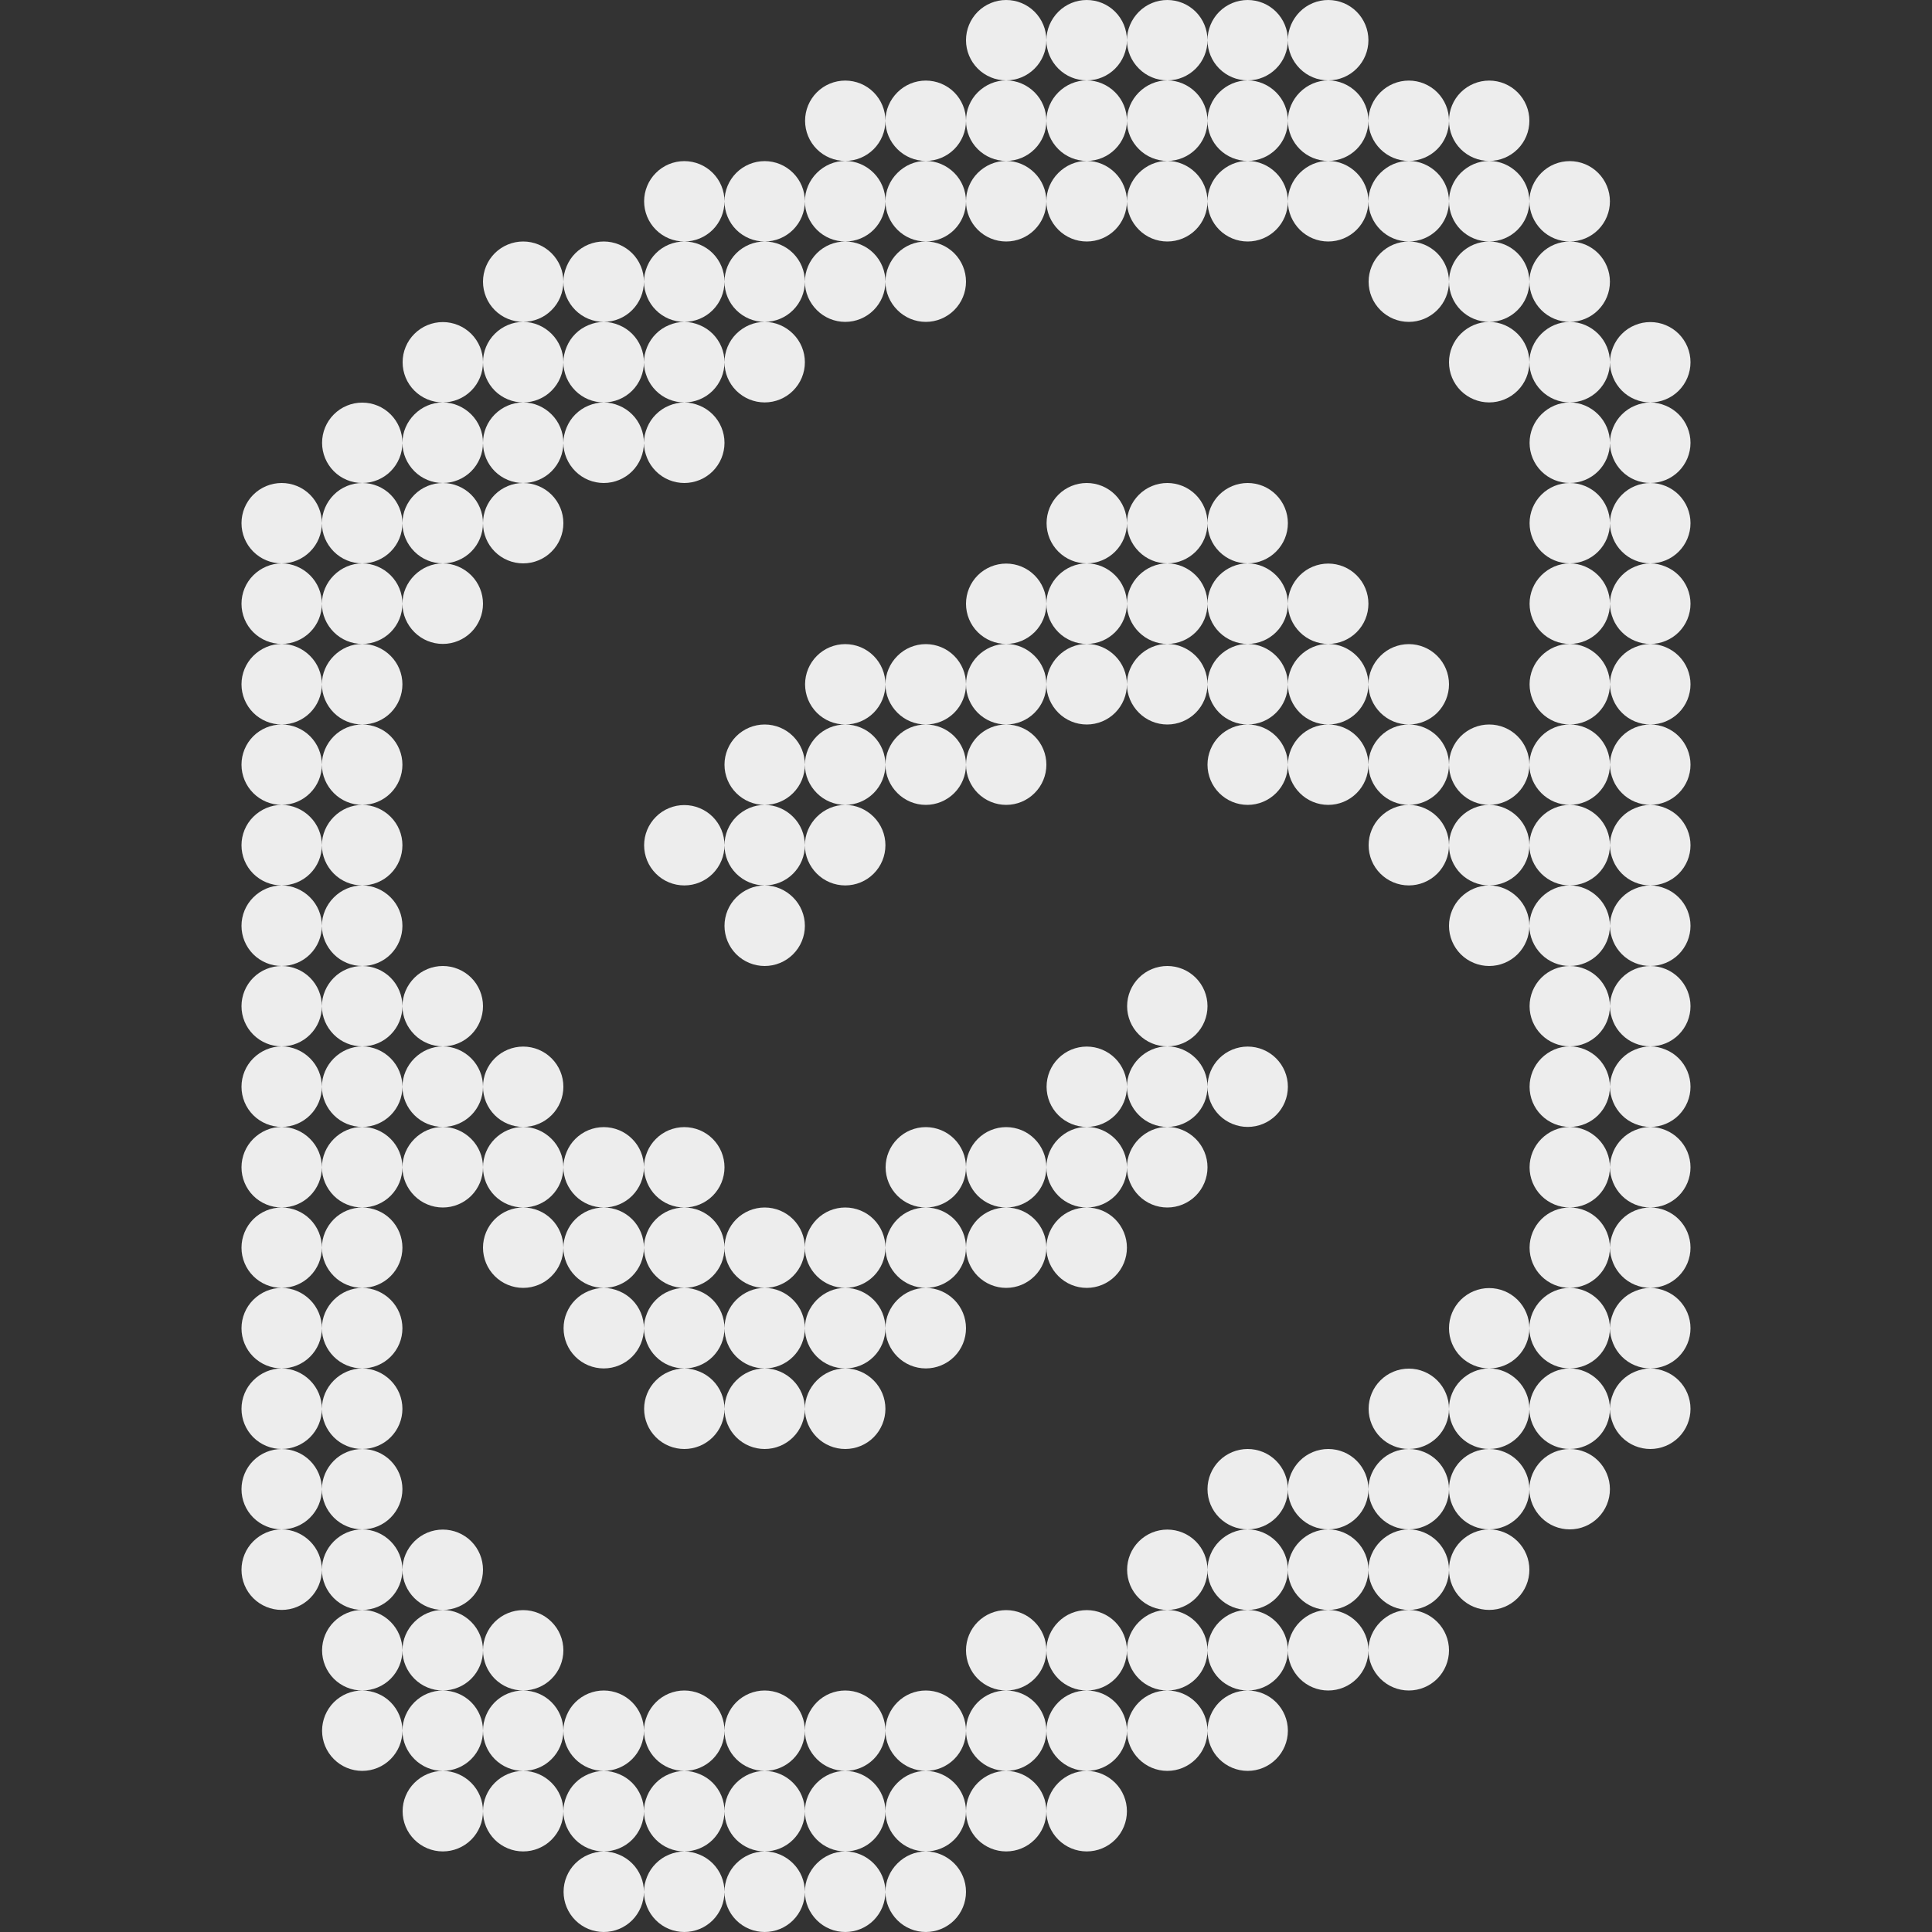 <svg width="48" height="48" viewBox="0 0 48 48" fill="none" xmlns="http://www.w3.org/2000/svg">
    <rect x="0" y="0" width="48" height="48" fill="#333333" stroke="none"/>
    <g clip-path="url(#clip0_3019_9523)">
        <path d="M24 0.998C24 1.263 24.105 1.517 24.292 1.704C24.48 1.892 24.734 1.997 24.998 1.997C25.263 1.997 25.517 1.892 25.704 1.704C25.892 1.517 25.997 1.263 25.997 0.998C25.997 0.734 25.892 0.48 25.704 0.292C25.517 0.105 25.263 0 24.998 0C24.734 0 24.48 0.105 24.292 0.292C24.105 0.48 24 0.734 24 0.998ZM25.997 0.998C25.997 1.263 26.107 1.517 26.294 1.704C26.481 1.892 26.735 1.997 27 1.997C27.265 1.997 27.519 1.892 27.706 1.704C27.893 1.517 27.998 1.263 27.998 0.998C27.998 0.734 27.893 0.48 27.706 0.292C27.519 0.105 27.265 0 27 0C26.735 0 26.481 0.105 26.294 0.292C26.107 0.48 25.997 0.734 25.997 0.998ZM27.998 0.998C27.998 1.263 28.108 1.517 28.296 1.704C28.483 1.892 28.737 1.997 29.002 1.997C29.266 1.997 29.52 1.892 29.708 1.704C29.895 1.517 30 1.263 30 0.998C30 0.734 29.895 0.48 29.708 0.292C29.52 0.105 29.266 0 29.002 0C28.737 0 28.483 0.105 28.296 0.292C28.108 0.48 27.998 0.734 27.998 0.998ZM30 0.998C30 1.263 30.105 1.517 30.292 1.704C30.48 1.892 30.734 1.997 30.998 1.997C31.263 1.997 31.517 1.892 31.704 1.704C31.892 1.517 31.997 1.263 31.997 0.998C31.997 0.734 31.892 0.48 31.704 0.292C31.517 0.105 31.263 0 30.998 0C30.734 0 30.48 0.105 30.292 0.292C30.105 0.48 30 0.734 30 0.998ZM31.997 0.998C31.997 1.263 32.107 1.517 32.294 1.704C32.481 1.892 32.735 1.997 33 1.997C33.265 1.997 33.519 1.892 33.706 1.704C33.893 1.517 33.998 1.263 33.998 0.998C33.998 0.734 33.893 0.48 33.706 0.292C33.519 0.105 33.265 0 33 0C32.735 0 32.481 0.105 32.294 0.292C32.107 0.48 31.997 0.734 31.997 0.998ZM20.002 3C20.002 3.265 20.107 3.519 20.294 3.706C20.481 3.893 20.735 3.998 21 3.998C21.265 3.998 21.519 3.893 21.706 3.706C21.893 3.519 21.998 3.265 21.998 3C21.998 2.735 21.893 2.481 21.706 2.294C21.519 2.107 21.265 2.002 21 2.002C20.735 2.002 20.481 2.107 20.294 2.294C20.107 2.481 20.002 2.735 20.002 3ZM21.998 3C21.998 3.265 22.108 3.519 22.296 3.706C22.483 3.893 22.737 3.998 23.002 3.998C23.266 3.998 23.52 3.893 23.708 3.706C23.895 3.519 24 3.265 24 3C24 2.735 23.895 2.481 23.708 2.294C23.52 2.107 23.266 2.002 23.002 2.002C22.737 2.002 22.483 2.107 22.296 2.294C22.108 2.481 21.998 2.735 21.998 3ZM24 3C24 3.265 24.105 3.519 24.292 3.706C24.48 3.893 24.734 3.998 24.998 3.998C25.263 3.998 25.517 3.893 25.704 3.706C25.892 3.519 25.997 3.265 25.997 3C25.997 2.735 25.892 2.481 25.704 2.294C25.517 2.107 25.263 1.997 24.998 1.997C24.734 1.997 24.48 2.107 24.292 2.294C24.105 2.481 24 2.735 24 3ZM25.997 3C25.997 3.265 26.107 3.519 26.294 3.706C26.481 3.893 26.735 3.998 27 3.998C27.265 3.998 27.519 3.893 27.706 3.706C27.893 3.519 27.998 3.265 27.998 3C27.998 2.735 27.893 2.481 27.706 2.294C27.519 2.107 27.265 1.997 27 1.997C26.735 1.997 26.481 2.107 26.294 2.294C26.107 2.481 25.997 2.735 25.997 3ZM27.998 3C27.998 3.265 28.108 3.519 28.296 3.706C28.483 3.893 28.737 3.998 29.002 3.998C29.266 3.998 29.52 3.893 29.708 3.706C29.895 3.519 30 3.265 30 3C30 2.735 29.895 2.481 29.708 2.294C29.52 2.107 29.266 1.997 29.002 1.997C28.737 1.997 28.483 2.107 28.296 2.294C28.108 2.481 27.998 2.735 27.998 3ZM30 3C30 3.265 30.105 3.519 30.292 3.706C30.48 3.893 30.734 3.998 30.998 3.998C31.263 3.998 31.517 3.893 31.704 3.706C31.892 3.519 31.997 3.265 31.997 3C31.997 2.735 31.892 2.481 31.704 2.294C31.517 2.107 31.263 1.997 30.998 1.997C30.734 1.997 30.48 2.107 30.292 2.294C30.105 2.481 30 2.735 30 3ZM31.997 3C31.997 3.265 32.107 3.519 32.294 3.706C32.481 3.893 32.735 3.998 33 3.998C33.265 3.998 33.519 3.893 33.706 3.706C33.893 3.519 33.998 3.265 33.998 3C33.998 2.735 33.893 2.481 33.706 2.294C33.519 2.107 33.265 1.997 33 1.997C32.735 1.997 32.481 2.107 32.294 2.294C32.107 2.481 31.997 2.735 31.997 3ZM33.998 3C33.998 3.265 34.108 3.519 34.296 3.706C34.483 3.893 34.737 3.998 35.002 3.998C35.266 3.998 35.52 3.893 35.708 3.706C35.895 3.519 36 3.265 36 3C36 2.735 35.895 2.481 35.708 2.294C35.52 2.107 35.266 2.002 35.002 2.002C34.737 2.002 34.483 2.107 34.296 2.294C34.108 2.481 33.998 2.735 33.998 3ZM36 3C36 3.265 36.105 3.519 36.292 3.706C36.48 3.893 36.734 3.998 36.998 3.998C37.263 3.998 37.517 3.893 37.704 3.706C37.892 3.519 37.997 3.265 37.997 3C37.997 2.735 37.892 2.481 37.704 2.294C37.517 2.107 37.263 2.002 36.998 2.002C36.734 2.002 36.48 2.107 36.292 2.294C36.105 2.481 36 2.735 36 3ZM16.003 5.002C16.003 5.133 16.029 5.263 16.079 5.384C16.129 5.505 16.203 5.615 16.296 5.708C16.388 5.8 16.498 5.874 16.619 5.924C16.741 5.974 16.87 6 17.002 6C17.133 6 17.262 5.974 17.384 5.924C17.505 5.874 17.615 5.8 17.708 5.708C17.8 5.615 17.874 5.505 17.924 5.384C17.974 5.263 18 5.133 18 5.002C18 4.87 17.974 4.741 17.924 4.62C17.874 4.498 17.8 4.388 17.708 4.296C17.615 4.203 17.505 4.129 17.384 4.079C17.262 4.029 17.133 4.003 17.002 4.003C16.87 4.003 16.741 4.029 16.619 4.079C16.498 4.129 16.388 4.203 16.296 4.296C16.203 4.388 16.129 4.498 16.079 4.62C16.029 4.741 16.003 4.87 16.003 5.002ZM18 5.002C18 5.266 18.105 5.52 18.292 5.708C18.48 5.895 18.734 6 18.998 6C19.263 6 19.517 5.895 19.704 5.708C19.892 5.52 19.997 5.266 19.997 5.002C19.997 4.737 19.892 4.483 19.704 4.296C19.517 4.108 19.263 4.003 18.998 4.003C18.734 4.003 18.48 4.108 18.292 4.296C18.105 4.483 18 4.737 18 5.002ZM19.997 5.002C19.997 5.266 20.107 5.52 20.294 5.708C20.481 5.895 20.735 6 21 6C21.265 6 21.519 5.895 21.706 5.708C21.893 5.52 21.998 5.266 21.998 5.002C21.998 4.737 21.893 4.483 21.706 4.296C21.519 4.108 21.265 3.998 21 3.998C20.735 3.998 20.481 4.108 20.294 4.296C20.107 4.483 19.997 4.737 19.997 5.002ZM21.998 5.002C21.998 5.266 22.108 5.52 22.296 5.708C22.483 5.895 22.737 6 23.002 6C23.266 6 23.52 5.895 23.708 5.708C23.895 5.52 24 5.266 24 5.002C24 4.737 23.895 4.483 23.708 4.296C23.52 4.108 23.266 3.998 23.002 3.998C22.737 3.998 22.483 4.108 22.296 4.296C22.108 4.483 21.998 4.737 21.998 5.002ZM24 5.002C24 5.266 24.105 5.52 24.292 5.708C24.48 5.895 24.734 6 24.998 6C25.263 6 25.517 5.895 25.704 5.708C25.892 5.52 25.997 5.266 25.997 5.002C25.997 4.737 25.892 4.483 25.704 4.296C25.517 4.108 25.263 3.998 24.998 3.998C24.734 3.998 24.48 4.108 24.292 4.296C24.105 4.483 24 4.737 24 5.002ZM25.997 5.002C25.997 5.266 26.107 5.52 26.294 5.708C26.481 5.895 26.735 6 27 6C27.265 6 27.519 5.895 27.706 5.708C27.893 5.52 27.998 5.266 27.998 5.002C27.998 4.737 27.893 4.483 27.706 4.296C27.519 4.108 27.265 3.998 27 3.998C26.735 3.998 26.481 4.108 26.294 4.296C26.107 4.483 25.997 4.737 25.997 5.002ZM27.998 5.002C27.998 5.266 28.108 5.52 28.296 5.708C28.483 5.895 28.737 6 29.002 6C29.266 6 29.52 5.895 29.708 5.708C29.895 5.52 30 5.266 30 5.002C30 4.737 29.895 4.483 29.708 4.296C29.52 4.108 29.266 3.998 29.002 3.998C28.737 3.998 28.483 4.108 28.296 4.296C28.108 4.483 27.998 4.737 27.998 5.002ZM30 5.002C30 5.266 30.105 5.52 30.292 5.708C30.48 5.895 30.734 6 30.998 6C31.263 6 31.517 5.895 31.704 5.708C31.892 5.52 31.997 5.266 31.997 5.002C31.997 4.737 31.892 4.483 31.704 4.296C31.517 4.108 31.263 3.998 30.998 3.998C30.734 3.998 30.48 4.108 30.292 4.296C30.105 4.483 30 4.737 30 5.002ZM31.997 5.002C31.997 5.266 32.107 5.52 32.294 5.708C32.481 5.895 32.735 6 33 6C33.265 6 33.519 5.895 33.706 5.708C33.893 5.52 33.998 5.266 33.998 5.002C33.998 4.737 33.893 4.483 33.706 4.296C33.519 4.108 33.265 3.998 33 3.998C32.735 3.998 32.481 4.108 32.294 4.296C32.107 4.483 31.997 4.737 31.997 5.002ZM33.998 5.002C33.998 5.266 34.108 5.52 34.296 5.708C34.483 5.895 34.737 6 35.002 6C35.266 6 35.52 5.895 35.708 5.708C35.895 5.52 36 5.266 36 5.002C36 4.737 35.895 4.483 35.708 4.296C35.52 4.108 35.266 3.998 35.002 3.998C34.737 3.998 34.483 4.108 34.296 4.296C34.108 4.483 33.998 4.737 33.998 5.002ZM36 5.002C36 5.266 36.105 5.52 36.292 5.708C36.48 5.895 36.734 6 36.998 6C37.263 6 37.517 5.895 37.704 5.708C37.892 5.52 37.997 5.266 37.997 5.002C37.997 4.737 37.892 4.483 37.704 4.296C37.517 4.108 37.263 3.998 36.998 3.998C36.734 3.998 36.48 4.108 36.292 4.296C36.105 4.483 36 4.737 36 5.002ZM37.997 5.002C37.997 5.266 38.107 5.52 38.294 5.708C38.481 5.895 38.735 6 39 6C39.265 6 39.519 5.895 39.706 5.708C39.893 5.52 39.998 5.266 39.998 5.002C39.998 4.737 39.893 4.483 39.706 4.296C39.519 4.108 39.265 4.003 39 4.003C38.735 4.003 38.481 4.108 38.294 4.296C38.107 4.483 37.997 4.737 37.997 5.002ZM12 6.998C12 7.13 12.026 7.259 12.076 7.38C12.126 7.502 12.2 7.612 12.292 7.704C12.385 7.797 12.495 7.871 12.616 7.921C12.738 7.971 12.867 7.997 12.998 7.997C13.13 7.997 13.259 7.971 13.38 7.921C13.502 7.871 13.612 7.797 13.704 7.704C13.797 7.612 13.871 7.502 13.921 7.38C13.971 7.259 13.997 7.13 13.997 6.998C13.997 6.734 13.892 6.48 13.704 6.292C13.517 6.105 13.263 6 12.998 6C12.734 6 12.48 6.105 12.292 6.292C12.105 6.48 12 6.734 12 6.998ZM13.997 6.998C13.997 7.263 14.107 7.517 14.294 7.704C14.481 7.892 14.735 7.997 15 7.997C15.265 7.997 15.519 7.892 15.706 7.704C15.893 7.517 15.998 7.263 15.998 6.998C15.998 6.867 15.973 6.737 15.922 6.616C15.872 6.495 15.799 6.385 15.706 6.292C15.613 6.2 15.503 6.126 15.382 6.076C15.261 6.026 15.131 6 15 6C14.869 6 14.739 6.026 14.618 6.076C14.497 6.126 14.387 6.2 14.294 6.292C14.201 6.385 14.128 6.495 14.078 6.616C14.027 6.737 13.997 6.867 13.997 6.998ZM15.998 6.998C15.998 7.13 16.029 7.259 16.079 7.38C16.129 7.502 16.203 7.612 16.296 7.704C16.388 7.797 16.498 7.871 16.619 7.921C16.741 7.971 16.87 7.997 17.002 7.997C17.133 7.997 17.262 7.971 17.384 7.921C17.505 7.871 17.615 7.797 17.708 7.704C17.8 7.612 17.874 7.502 17.924 7.38C17.974 7.259 18 7.13 18 6.998C18 6.867 17.974 6.737 17.924 6.616C17.874 6.495 17.8 6.385 17.708 6.292C17.615 6.2 17.505 6.126 17.384 6.076C17.262 6.026 17.133 6 17.002 6C16.87 6 16.741 6.026 16.619 6.076C16.498 6.126 16.388 6.2 16.296 6.292C16.203 6.385 16.129 6.495 16.079 6.616C16.029 6.737 15.998 6.867 15.998 6.998ZM18 6.998C18 7.263 18.105 7.517 18.292 7.704C18.48 7.892 18.734 7.997 18.998 7.997C19.263 7.997 19.517 7.892 19.704 7.704C19.892 7.517 19.997 7.263 19.997 6.998C19.997 6.734 19.892 6.48 19.704 6.292C19.517 6.105 19.263 6 18.998 6C18.734 6 18.48 6.105 18.292 6.292C18.105 6.48 18 6.734 18 6.998ZM19.997 6.998C19.997 7.263 20.107 7.517 20.294 7.704C20.481 7.892 20.735 7.997 21 7.997C21.265 7.997 21.519 7.892 21.706 7.704C21.893 7.517 21.998 7.263 21.998 6.998C21.998 6.734 21.893 6.48 21.706 6.292C21.519 6.105 21.265 6 21 6C20.735 6 20.481 6.105 20.294 6.292C20.107 6.48 19.997 6.734 19.997 6.998ZM21.998 6.998C21.998 7.263 22.108 7.517 22.296 7.704C22.483 7.892 22.737 7.997 23.002 7.997C23.266 7.997 23.52 7.892 23.708 7.704C23.895 7.517 24 7.263 24 6.998C24 6.734 23.895 6.48 23.708 6.292C23.52 6.105 23.266 6 23.002 6C22.737 6 22.483 6.105 22.296 6.292C22.108 6.48 21.998 6.734 21.998 6.998ZM34.003 6.998C34.003 7.263 34.108 7.517 34.296 7.704C34.483 7.892 34.737 7.997 35.002 7.997C35.266 7.997 35.52 7.892 35.708 7.704C35.895 7.517 36 7.263 36 6.998C36 6.734 35.895 6.48 35.708 6.292C35.52 6.105 35.266 6 35.002 6C34.737 6 34.483 6.105 34.296 6.292C34.108 6.48 34.003 6.734 34.003 6.998ZM36 6.998C36 7.263 36.105 7.517 36.292 7.704C36.48 7.892 36.734 7.997 36.998 7.997C37.263 7.997 37.517 7.892 37.704 7.704C37.892 7.517 37.997 7.263 37.997 6.998C37.997 6.734 37.892 6.48 37.704 6.292C37.517 6.105 37.263 6 36.998 6C36.734 6 36.48 6.105 36.292 6.292C36.105 6.48 36 6.734 36 6.998ZM37.997 6.998C37.997 7.263 38.107 7.517 38.294 7.704C38.481 7.892 38.735 7.997 39 7.997C39.265 7.997 39.519 7.892 39.706 7.704C39.893 7.517 39.998 7.263 39.998 6.998C39.998 6.734 39.893 6.48 39.706 6.292C39.519 6.105 39.265 6 39 6C38.735 6 38.481 6.105 38.294 6.292C38.107 6.48 37.997 6.734 37.997 6.998ZM10.003 9C10.003 9.265 10.108 9.519 10.296 9.706C10.483 9.893 10.737 9.998 11.002 9.998C11.266 9.998 11.52 9.893 11.708 9.706C11.895 9.519 12 9.265 12 9C12 8.735 11.895 8.481 11.708 8.294C11.52 8.107 11.266 8.002 11.002 8.002C10.737 8.002 10.483 8.107 10.296 8.294C10.108 8.481 10.003 8.735 10.003 9ZM12 9C12 9.131 12.026 9.261 12.076 9.382C12.126 9.503 12.2 9.613 12.292 9.706C12.385 9.799 12.495 9.872 12.616 9.922C12.738 9.973 12.867 9.998 12.998 9.998C13.13 9.998 13.259 9.973 13.38 9.922C13.502 9.872 13.612 9.799 13.704 9.706C13.797 9.613 13.871 9.503 13.921 9.382C13.971 9.261 13.997 9.131 13.997 9C13.997 8.735 13.892 8.481 13.704 8.294C13.517 8.107 13.263 7.997 12.998 7.997C12.734 7.997 12.48 8.107 12.292 8.294C12.105 8.481 12 8.735 12 9ZM13.997 9C13.997 9.265 14.107 9.519 14.294 9.706C14.481 9.893 14.735 9.998 15 9.998C15.265 9.998 15.519 9.893 15.706 9.706C15.893 9.519 15.998 9.265 15.998 9C15.998 8.869 15.973 8.739 15.922 8.618C15.872 8.497 15.799 8.387 15.706 8.294C15.613 8.201 15.503 8.128 15.382 8.078C15.261 8.027 15.131 7.997 15 7.997C14.869 7.997 14.739 8.027 14.618 8.078C14.497 8.128 14.387 8.201 14.294 8.294C14.201 8.387 14.128 8.497 14.078 8.618C14.027 8.739 13.997 8.869 13.997 9ZM15.998 9C15.998 9.131 16.029 9.261 16.079 9.382C16.129 9.503 16.203 9.613 16.296 9.706C16.388 9.799 16.498 9.872 16.619 9.922C16.741 9.973 16.87 9.998 17.002 9.998C17.133 9.998 17.262 9.973 17.384 9.922C17.505 9.872 17.615 9.799 17.708 9.706C17.8 9.613 17.874 9.503 17.924 9.382C17.974 9.261 18 9.131 18 9C18 8.869 17.974 8.739 17.924 8.618C17.874 8.497 17.8 8.387 17.708 8.294C17.615 8.201 17.505 8.128 17.384 8.078C17.262 8.027 17.133 7.997 17.002 7.997C16.87 7.997 16.741 8.027 16.619 8.078C16.498 8.128 16.388 8.201 16.296 8.294C16.203 8.387 16.129 8.497 16.079 8.618C16.029 8.739 15.998 8.869 15.998 9ZM18 9C18 9.265 18.105 9.519 18.292 9.706C18.48 9.893 18.734 9.998 18.998 9.998C19.263 9.998 19.517 9.893 19.704 9.706C19.892 9.519 19.997 9.265 19.997 9C19.997 8.735 19.892 8.481 19.704 8.294C19.517 8.107 19.263 7.997 18.998 7.997C18.734 7.997 18.48 8.107 18.292 8.294C18.105 8.481 18 8.735 18 9ZM36 9C36 9.265 36.105 9.519 36.292 9.706C36.48 9.893 36.734 9.998 36.998 9.998C37.263 9.998 37.517 9.893 37.704 9.706C37.892 9.519 37.997 9.265 37.997 9C37.997 8.735 37.892 8.481 37.704 8.294C37.517 8.107 37.263 7.997 36.998 7.997C36.734 7.997 36.48 8.107 36.292 8.294C36.105 8.481 36 8.735 36 9ZM37.997 9C37.997 9.265 38.107 9.519 38.294 9.706C38.481 9.893 38.735 9.998 39 9.998C39.265 9.998 39.519 9.893 39.706 9.706C39.893 9.519 39.998 9.265 39.998 9C39.998 8.735 39.893 8.481 39.706 8.294C39.519 8.107 39.265 7.997 39 7.997C38.735 7.997 38.481 8.107 38.294 8.294C38.107 8.481 37.997 8.735 37.997 9ZM39.998 9C39.998 9.131 40.029 9.261 40.079 9.382C40.129 9.503 40.203 9.613 40.296 9.706C40.388 9.799 40.498 9.872 40.62 9.922C40.741 9.973 40.87 9.998 41.002 9.998C41.133 9.998 41.263 9.973 41.384 9.922C41.505 9.872 41.615 9.799 41.708 9.706C41.8 9.613 41.874 9.503 41.924 9.382C41.974 9.261 42 9.131 42 9C42 8.869 41.974 8.739 41.924 8.618C41.874 8.497 41.8 8.387 41.708 8.294C41.615 8.201 41.505 8.128 41.384 8.078C41.263 8.027 41.133 8.002 41.002 8.002C40.87 8.002 40.741 8.027 40.62 8.078C40.498 8.128 40.388 8.201 40.296 8.294C40.203 8.387 40.129 8.497 40.079 8.618C40.029 8.739 39.998 8.869 39.998 9ZM8.002 11.002C8.002 11.266 8.107 11.52 8.294 11.708C8.481 11.895 8.735 12 9 12C9.265 12 9.519 11.895 9.706 11.708C9.893 11.52 9.998 11.266 9.998 11.002C9.998 10.737 9.893 10.483 9.706 10.296C9.519 10.108 9.265 10.003 9 10.003C8.735 10.003 8.481 10.108 8.294 10.296C8.107 10.483 8.002 10.737 8.002 11.002ZM9.998 11.002C9.998 11.266 10.108 11.52 10.296 11.708C10.483 11.895 10.737 12 11.002 12C11.266 12 11.52 11.895 11.708 11.708C11.895 11.52 12 11.266 12 11.002C12 10.737 11.895 10.483 11.708 10.296C11.52 10.108 11.266 9.998 11.002 9.998C10.737 9.998 10.483 10.108 10.296 10.296C10.108 10.483 9.998 10.737 9.998 11.002ZM12 11.002C12 11.133 12.026 11.262 12.076 11.384C12.126 11.505 12.2 11.615 12.292 11.708C12.385 11.8 12.495 11.874 12.616 11.924C12.738 11.974 12.867 12 12.998 12C13.13 12 13.259 11.974 13.38 11.924C13.502 11.874 13.612 11.8 13.704 11.708C13.797 11.615 13.871 11.505 13.921 11.384C13.971 11.262 13.997 11.133 13.997 11.002C13.997 10.737 13.892 10.483 13.704 10.296C13.517 10.108 13.263 9.998 12.998 9.998C12.734 9.998 12.48 10.108 12.292 10.296C12.105 10.483 12 10.737 12 11.002ZM13.997 11.002C13.997 11.266 14.107 11.52 14.294 11.708C14.481 11.895 14.735 12 15 12C15.265 12 15.519 11.895 15.706 11.708C15.893 11.52 15.998 11.266 15.998 11.002C15.998 10.87 15.973 10.741 15.922 10.62C15.872 10.498 15.799 10.388 15.706 10.296C15.613 10.203 15.503 10.129 15.382 10.079C15.261 10.029 15.131 9.998 15 9.998C14.869 9.998 14.739 10.029 14.618 10.079C14.497 10.129 14.387 10.203 14.294 10.296C14.201 10.388 14.128 10.498 14.078 10.62C14.027 10.741 13.997 10.87 13.997 11.002ZM15.998 11.002C15.998 11.133 16.029 11.262 16.079 11.384C16.129 11.505 16.203 11.615 16.296 11.708C16.388 11.8 16.498 11.874 16.619 11.924C16.741 11.974 16.87 12 17.002 12C17.133 12 17.262 11.974 17.384 11.924C17.505 11.874 17.615 11.8 17.708 11.708C17.8 11.615 17.874 11.505 17.924 11.384C17.974 11.262 18 11.133 18 11.002C18 10.87 17.974 10.741 17.924 10.62C17.874 10.498 17.8 10.388 17.708 10.296C17.615 10.203 17.505 10.129 17.384 10.079C17.262 10.029 17.133 9.998 17.002 9.998C16.87 9.998 16.741 10.029 16.619 10.079C16.498 10.129 16.388 10.203 16.296 10.296C16.203 10.388 16.129 10.498 16.079 10.62C16.029 10.741 15.998 10.87 15.998 11.002ZM38.002 11.002C38.002 11.266 38.107 11.52 38.294 11.708C38.481 11.895 38.735 12 39 12C39.265 12 39.519 11.895 39.706 11.708C39.893 11.52 39.998 11.266 39.998 11.002C39.998 10.737 39.893 10.483 39.706 10.296C39.519 10.108 39.265 9.998 39 9.998C38.735 9.998 38.481 10.108 38.294 10.296C38.107 10.483 38.002 10.737 38.002 11.002ZM39.998 11.002C39.998 11.133 40.029 11.262 40.079 11.384C40.129 11.505 40.203 11.615 40.296 11.708C40.388 11.8 40.498 11.874 40.62 11.924C40.741 11.974 40.87 12 41.002 12C41.133 12 41.263 11.974 41.384 11.924C41.505 11.874 41.615 11.8 41.708 11.708C41.8 11.615 41.874 11.505 41.924 11.384C41.974 11.262 42 11.133 42 11.002C42 10.87 41.974 10.741 41.924 10.62C41.874 10.498 41.8 10.388 41.708 10.296C41.615 10.203 41.505 10.129 41.384 10.079C41.263 10.029 41.133 9.998 41.002 9.998C40.87 9.998 40.741 10.029 40.62 10.079C40.498 10.129 40.388 10.203 40.296 10.296C40.203 10.388 40.129 10.498 40.079 10.62C40.029 10.741 39.998 10.87 39.998 11.002ZM6 12.998C6 13.263 6.105 13.517 6.292 13.704C6.48 13.892 6.734 13.997 6.998 13.997C7.263 13.997 7.517 13.892 7.704 13.704C7.892 13.517 7.997 13.263 7.997 12.998C7.997 12.734 7.892 12.48 7.704 12.292C7.517 12.105 7.263 12 6.998 12C6.734 12 6.48 12.105 6.292 12.292C6.105 12.48 6 12.734 6 12.998ZM7.997 12.998C7.997 13.263 8.107 13.517 8.294 13.704C8.481 13.892 8.735 13.997 9 13.997C9.265 13.997 9.519 13.892 9.706 13.704C9.893 13.517 9.998 13.263 9.998 12.998C9.998 12.734 9.893 12.48 9.706 12.292C9.519 12.105 9.265 12 9 12C8.735 12 8.481 12.105 8.294 12.292C8.107 12.48 7.997 12.734 7.997 12.998ZM9.998 12.998C9.998 13.263 10.108 13.517 10.296 13.704C10.483 13.892 10.737 13.997 11.002 13.997C11.266 13.997 11.52 13.892 11.708 13.704C11.895 13.517 12 13.263 12 12.998C12 12.734 11.895 12.48 11.708 12.292C11.52 12.105 11.266 12 11.002 12C10.737 12 10.483 12.105 10.296 12.292C10.108 12.48 9.998 12.734 9.998 12.998ZM12 12.998C12 13.13 12.026 13.259 12.076 13.38C12.126 13.502 12.2 13.612 12.292 13.704C12.385 13.797 12.495 13.871 12.616 13.921C12.738 13.971 12.867 13.997 12.998 13.997C13.13 13.997 13.259 13.971 13.38 13.921C13.502 13.871 13.612 13.797 13.704 13.704C13.797 13.612 13.871 13.502 13.921 13.38C13.971 13.259 13.997 13.13 13.997 12.998C13.997 12.734 13.892 12.48 13.704 12.292C13.517 12.105 13.263 12 12.998 12C12.734 12 12.48 12.105 12.292 12.292C12.105 12.48 12 12.734 12 12.998ZM26.002 12.998C26.002 13.263 26.107 13.517 26.294 13.704C26.481 13.892 26.735 13.997 27 13.997C27.265 13.997 27.519 13.892 27.706 13.704C27.893 13.517 27.998 13.263 27.998 12.998C27.998 12.734 27.893 12.48 27.706 12.292C27.519 12.105 27.265 12 27 12C26.735 12 26.481 12.105 26.294 12.292C26.107 12.48 26.002 12.734 26.002 12.998ZM27.998 12.998C27.998 13.263 28.108 13.517 28.296 13.704C28.483 13.892 28.737 13.997 29.002 13.997C29.266 13.997 29.52 13.892 29.708 13.704C29.895 13.517 30 13.263 30 12.998C30 12.734 29.895 12.48 29.708 12.292C29.52 12.105 29.266 12 29.002 12C28.737 12 28.483 12.105 28.296 12.292C28.108 12.48 27.998 12.734 27.998 12.998ZM30 12.998C30 13.263 30.105 13.517 30.292 13.704C30.48 13.892 30.734 13.997 30.998 13.997C31.263 13.997 31.517 13.892 31.704 13.704C31.892 13.517 31.997 13.263 31.997 12.998C31.997 12.734 31.892 12.48 31.704 12.292C31.517 12.105 31.263 12 30.998 12C30.734 12 30.48 12.105 30.292 12.292C30.105 12.48 30 12.734 30 12.998ZM38.002 12.998C38.002 13.263 38.107 13.517 38.294 13.704C38.481 13.892 38.735 13.997 39 13.997C39.265 13.997 39.519 13.892 39.706 13.704C39.893 13.517 39.998 13.263 39.998 12.998C39.998 12.734 39.893 12.48 39.706 12.292C39.519 12.105 39.265 12 39 12C38.735 12 38.481 12.105 38.294 12.292C38.107 12.48 38.002 12.734 38.002 12.998ZM39.998 12.998C39.998 13.13 40.029 13.259 40.079 13.38C40.129 13.502 40.203 13.612 40.296 13.704C40.388 13.797 40.498 13.871 40.62 13.921C40.741 13.971 40.87 13.997 41.002 13.997C41.133 13.997 41.263 13.971 41.384 13.921C41.505 13.871 41.615 13.797 41.708 13.704C41.8 13.612 41.874 13.502 41.924 13.38C41.974 13.259 42 13.13 42 12.998C42 12.867 41.974 12.738 41.924 12.616C41.874 12.495 41.8 12.385 41.708 12.292C41.615 12.2 41.505 12.126 41.384 12.076C41.263 12.026 41.133 12 41.002 12C40.87 12 40.741 12.026 40.62 12.076C40.498 12.126 40.388 12.2 40.296 12.292C40.203 12.385 40.129 12.495 40.079 12.616C40.029 12.738 39.998 12.867 39.998 12.998ZM6 15C6 15.265 6.105 15.519 6.292 15.706C6.48 15.893 6.734 15.998 6.998 15.998C7.263 15.998 7.517 15.893 7.704 15.706C7.892 15.519 7.997 15.265 7.997 15C7.997 14.735 7.892 14.481 7.704 14.294C7.517 14.107 7.263 13.997 6.998 13.997C6.734 13.997 6.48 14.107 6.292 14.294C6.105 14.481 6 14.735 6 15ZM7.997 15C7.997 15.265 8.107 15.519 8.294 15.706C8.481 15.893 8.735 15.998 9 15.998C9.265 15.998 9.519 15.893 9.706 15.706C9.893 15.519 9.998 15.265 9.998 15C9.998 14.735 9.893 14.481 9.706 14.294C9.519 14.107 9.265 13.997 9 13.997C8.735 13.997 8.481 14.107 8.294 14.294C8.107 14.481 7.997 14.735 7.997 15ZM9.998 15C9.998 15.265 10.108 15.519 10.296 15.706C10.483 15.893 10.737 15.998 11.002 15.998C11.266 15.998 11.52 15.893 11.708 15.706C11.895 15.519 12 15.265 12 15C12 14.735 11.895 14.481 11.708 14.294C11.52 14.107 11.266 13.997 11.002 13.997C10.737 13.997 10.483 14.107 10.296 14.294C10.108 14.481 9.998 14.735 9.998 15ZM24 15C24 15.265 24.105 15.519 24.292 15.706C24.48 15.893 24.734 15.998 24.998 15.998C25.263 15.998 25.517 15.893 25.704 15.706C25.892 15.519 25.997 15.265 25.997 15C25.997 14.735 25.892 14.481 25.704 14.294C25.517 14.107 25.263 14.002 24.998 14.002C24.734 14.002 24.48 14.107 24.292 14.294C24.105 14.481 24 14.735 24 15ZM25.997 15C25.997 15.265 26.107 15.519 26.294 15.706C26.481 15.893 26.735 15.998 27 15.998C27.265 15.998 27.519 15.893 27.706 15.706C27.893 15.519 27.998 15.265 27.998 15C27.998 14.735 27.893 14.481 27.706 14.294C27.519 14.107 27.265 13.997 27 13.997C26.735 13.997 26.481 14.107 26.294 14.294C26.107 14.481 25.997 14.735 25.997 15ZM27.998 15C27.998 15.265 28.108 15.519 28.296 15.706C28.483 15.893 28.737 15.998 29.002 15.998C29.266 15.998 29.52 15.893 29.708 15.706C29.895 15.519 30 15.265 30 15C30 14.735 29.895 14.481 29.708 14.294C29.52 14.107 29.266 13.997 29.002 13.997C28.737 13.997 28.483 14.107 28.296 14.294C28.108 14.481 27.998 14.735 27.998 15ZM30 15C30 15.265 30.105 15.519 30.292 15.706C30.48 15.893 30.734 15.998 30.998 15.998C31.263 15.998 31.517 15.893 31.704 15.706C31.892 15.519 31.997 15.265 31.997 15C31.997 14.735 31.892 14.481 31.704 14.294C31.517 14.107 31.263 13.997 30.998 13.997C30.734 13.997 30.48 14.107 30.292 14.294C30.105 14.481 30 14.735 30 15ZM31.997 15C31.997 15.265 32.107 15.519 32.294 15.706C32.481 15.893 32.735 15.998 33 15.998C33.265 15.998 33.519 15.893 33.706 15.706C33.893 15.519 33.998 15.265 33.998 15C33.998 14.735 33.893 14.481 33.706 14.294C33.519 14.107 33.265 14.002 33 14.002C32.735 14.002 32.481 14.107 32.294 14.294C32.107 14.481 31.997 14.735 31.997 15ZM38.002 15C38.002 15.265 38.107 15.519 38.294 15.706C38.481 15.893 38.735 15.998 39 15.998C39.265 15.998 39.519 15.893 39.706 15.706C39.893 15.519 39.998 15.265 39.998 15C39.998 14.735 39.893 14.481 39.706 14.294C39.519 14.107 39.265 13.997 39 13.997C38.735 13.997 38.481 14.107 38.294 14.294C38.107 14.481 38.002 14.735 38.002 15ZM39.998 15C39.998 15.131 40.029 15.261 40.079 15.382C40.129 15.503 40.203 15.613 40.296 15.706C40.388 15.799 40.498 15.872 40.62 15.922C40.741 15.973 40.87 15.998 41.002 15.998C41.133 15.998 41.263 15.973 41.384 15.922C41.505 15.872 41.615 15.799 41.708 15.706C41.8 15.613 41.874 15.503 41.924 15.382C41.974 15.261 42 15.131 42 15C42 14.869 41.974 14.739 41.924 14.618C41.874 14.497 41.8 14.387 41.708 14.294C41.615 14.201 41.505 14.128 41.384 14.078C41.263 14.027 41.133 13.997 41.002 13.997C40.87 13.997 40.741 14.027 40.62 14.078C40.498 14.128 40.388 14.201 40.296 14.294C40.203 14.387 40.129 14.497 40.079 14.618C40.029 14.739 39.998 14.869 39.998 15ZM6 17.002C6 17.266 6.105 17.52 6.292 17.708C6.48 17.895 6.734 18 6.998 18C7.263 18 7.517 17.895 7.704 17.708C7.892 17.52 7.997 17.266 7.997 17.002C7.997 16.737 7.892 16.483 7.704 16.296C7.517 16.108 7.263 15.998 6.998 15.998C6.734 15.998 6.48 16.108 6.292 16.296C6.105 16.483 6 16.737 6 17.002ZM7.997 17.002C7.997 17.266 8.107 17.52 8.294 17.708C8.481 17.895 8.735 18 9 18C9.265 18 9.519 17.895 9.706 17.708C9.893 17.52 9.998 17.266 9.998 17.002C9.998 16.737 9.893 16.483 9.706 16.296C9.519 16.108 9.265 15.998 9 15.998C8.735 15.998 8.481 16.108 8.294 16.296C8.107 16.483 7.997 16.737 7.997 17.002ZM20.002 17.002C20.002 17.266 20.107 17.52 20.294 17.708C20.481 17.895 20.735 18 21 18C21.265 18 21.519 17.895 21.706 17.708C21.893 17.52 21.998 17.266 21.998 17.002C21.998 16.737 21.893 16.483 21.706 16.296C21.519 16.108 21.265 16.003 21 16.003C20.735 16.003 20.481 16.108 20.294 16.296C20.107 16.483 20.002 16.737 20.002 17.002ZM21.998 17.002C21.998 17.266 22.108 17.52 22.296 17.708C22.483 17.895 22.737 18 23.002 18C23.266 18 23.52 17.895 23.708 17.708C23.895 17.52 24 17.266 24 17.002C24 16.737 23.895 16.483 23.708 16.296C23.52 16.108 23.266 16.003 23.002 16.003C22.737 16.003 22.483 16.108 22.296 16.296C22.108 16.483 21.998 16.737 21.998 17.002ZM24 17.002C24 17.266 24.105 17.52 24.292 17.708C24.48 17.895 24.734 18 24.998 18C25.263 18 25.517 17.895 25.704 17.708C25.892 17.52 25.997 17.266 25.997 17.002C25.997 16.737 25.892 16.483 25.704 16.296C25.517 16.108 25.263 15.998 24.998 15.998C24.734 15.998 24.48 16.108 24.292 16.296C24.105 16.483 24 16.737 24 17.002ZM25.997 17.002C25.997 17.266 26.107 17.52 26.294 17.708C26.481 17.895 26.735 18 27 18C27.265 18 27.519 17.895 27.706 17.708C27.893 17.52 27.998 17.266 27.998 17.002C27.998 16.737 27.893 16.483 27.706 16.296C27.519 16.108 27.265 15.998 27 15.998C26.735 15.998 26.481 16.108 26.294 16.296C26.107 16.483 25.997 16.737 25.997 17.002ZM27.998 17.002C27.998 17.266 28.108 17.52 28.296 17.708C28.483 17.895 28.737 18 29.002 18C29.266 18 29.52 17.895 29.708 17.708C29.895 17.52 30 17.266 30 17.002C30 16.737 29.895 16.483 29.708 16.296C29.52 16.108 29.266 15.998 29.002 15.998C28.737 15.998 28.483 16.108 28.296 16.296C28.108 16.483 27.998 16.737 27.998 17.002ZM30 17.002C30 17.266 30.105 17.52 30.292 17.708C30.48 17.895 30.734 18 30.998 18C31.263 18 31.517 17.895 31.704 17.708C31.892 17.52 31.997 17.266 31.997 17.002C31.997 16.737 31.892 16.483 31.704 16.296C31.517 16.108 31.263 15.998 30.998 15.998C30.734 15.998 30.48 16.108 30.292 16.296C30.105 16.483 30 16.737 30 17.002ZM31.997 17.002C31.997 17.266 32.107 17.52 32.294 17.708C32.481 17.895 32.735 18 33 18C33.265 18 33.519 17.895 33.706 17.708C33.893 17.52 33.998 17.266 33.998 17.002C33.998 16.737 33.893 16.483 33.706 16.296C33.519 16.108 33.265 15.998 33 15.998C32.735 15.998 32.481 16.108 32.294 16.296C32.107 16.483 31.997 16.737 31.997 17.002ZM33.998 17.002C33.998 17.266 34.108 17.52 34.296 17.708C34.483 17.895 34.737 18 35.002 18C35.266 18 35.52 17.895 35.708 17.708C35.895 17.52 36 17.266 36 17.002C36 16.737 35.895 16.483 35.708 16.296C35.52 16.108 35.266 16.003 35.002 16.003C34.737 16.003 34.483 16.108 34.296 16.296C34.108 16.483 33.998 16.737 33.998 17.002ZM38.002 17.002C38.002 17.266 38.107 17.52 38.294 17.708C38.481 17.895 38.735 18 39 18C39.265 18 39.519 17.895 39.706 17.708C39.893 17.52 39.998 17.266 39.998 17.002C39.998 16.737 39.893 16.483 39.706 16.296C39.519 16.108 39.265 15.998 39 15.998C38.735 15.998 38.481 16.108 38.294 16.296C38.107 16.483 38.002 16.737 38.002 17.002ZM39.998 17.002C39.998 17.133 40.029 17.262 40.079 17.384C40.129 17.505 40.203 17.615 40.296 17.708C40.388 17.8 40.498 17.874 40.62 17.924C40.741 17.974 40.87 18 41.002 18C41.133 18 41.263 17.974 41.384 17.924C41.505 17.874 41.615 17.8 41.708 17.708C41.8 17.615 41.874 17.505 41.924 17.384C41.974 17.262 42 17.133 42 17.002C42 16.87 41.974 16.741 41.924 16.619C41.874 16.498 41.8 16.388 41.708 16.296C41.615 16.203 41.505 16.129 41.384 16.079C41.263 16.029 41.133 15.998 41.002 15.998C40.87 15.998 40.741 16.029 40.62 16.079C40.498 16.129 40.388 16.203 40.296 16.296C40.203 16.388 40.129 16.498 40.079 16.619C40.029 16.741 39.998 16.87 39.998 17.002ZM6 18.998C6 19.263 6.105 19.517 6.292 19.704C6.48 19.892 6.734 19.997 6.998 19.997C7.263 19.997 7.517 19.892 7.704 19.704C7.892 19.517 7.997 19.263 7.997 18.998C7.997 18.734 7.892 18.48 7.704 18.292C7.517 18.105 7.263 18 6.998 18C6.734 18 6.48 18.105 6.292 18.292C6.105 18.48 6 18.734 6 18.998ZM7.997 18.998C7.997 19.263 8.107 19.517 8.294 19.704C8.481 19.892 8.735 19.997 9 19.997C9.265 19.997 9.519 19.892 9.706 19.704C9.893 19.517 9.998 19.263 9.998 18.998C9.998 18.734 9.893 18.48 9.706 18.292C9.519 18.105 9.265 18 9 18C8.735 18 8.481 18.105 8.294 18.292C8.107 18.48 7.997 18.734 7.997 18.998ZM18 18.998C18 19.263 18.105 19.517 18.292 19.704C18.48 19.892 18.734 19.997 18.998 19.997C19.263 19.997 19.517 19.892 19.704 19.704C19.892 19.517 19.997 19.263 19.997 18.998C19.997 18.734 19.892 18.48 19.704 18.292C19.517 18.105 19.263 18 18.998 18C18.734 18 18.48 18.105 18.292 18.292C18.105 18.48 18 18.734 18 18.998ZM19.997 18.998C19.997 19.263 20.107 19.517 20.294 19.704C20.481 19.892 20.735 19.997 21 19.997C21.265 19.997 21.519 19.892 21.706 19.704C21.893 19.517 21.998 19.263 21.998 18.998C21.998 18.734 21.893 18.48 21.706 18.292C21.519 18.105 21.265 18 21 18C20.735 18 20.481 18.105 20.294 18.292C20.107 18.48 19.997 18.734 19.997 18.998ZM21.998 18.998C21.998 19.263 22.108 19.517 22.296 19.704C22.483 19.892 22.737 19.997 23.002 19.997C23.266 19.997 23.52 19.892 23.708 19.704C23.895 19.517 24 19.263 24 18.998C24 18.734 23.895 18.48 23.708 18.292C23.52 18.105 23.266 18 23.002 18C22.737 18 22.483 18.105 22.296 18.292C22.108 18.48 21.998 18.734 21.998 18.998ZM24 18.998C24 19.263 24.105 19.517 24.292 19.704C24.48 19.892 24.734 19.997 24.998 19.997C25.263 19.997 25.517 19.892 25.704 19.704C25.892 19.517 25.997 19.263 25.997 18.998C25.997 18.734 25.892 18.48 25.704 18.292C25.517 18.105 25.263 18 24.998 18C24.734 18 24.48 18.105 24.292 18.292C24.105 18.48 24 18.734 24 18.998ZM30 18.998C30 19.263 30.105 19.517 30.292 19.704C30.48 19.892 30.734 19.997 30.998 19.997C31.263 19.997 31.517 19.892 31.704 19.704C31.892 19.517 31.997 19.263 31.997 18.998C31.997 18.734 31.892 18.48 31.704 18.292C31.517 18.105 31.263 18 30.998 18C30.734 18 30.48 18.105 30.292 18.292C30.105 18.48 30 18.734 30 18.998ZM31.997 18.998C31.997 19.263 32.107 19.517 32.294 19.704C32.481 19.892 32.735 19.997 33 19.997C33.265 19.997 33.519 19.892 33.706 19.704C33.893 19.517 33.998 19.263 33.998 18.998C33.998 18.734 33.893 18.48 33.706 18.292C33.519 18.105 33.265 18 33 18C32.735 18 32.481 18.105 32.294 18.292C32.107 18.48 31.997 18.734 31.997 18.998ZM33.998 18.998C33.998 19.263 34.108 19.517 34.296 19.704C34.483 19.892 34.737 19.997 35.002 19.997C35.266 19.997 35.52 19.892 35.708 19.704C35.895 19.517 36 19.263 36 18.998C36 18.734 35.895 18.48 35.708 18.292C35.52 18.105 35.266 18 35.002 18C34.737 18 34.483 18.105 34.296 18.292C34.108 18.48 33.998 18.734 33.998 18.998ZM36 18.998C36 19.263 36.105 19.517 36.292 19.704C36.48 19.892 36.734 19.997 36.998 19.997C37.263 19.997 37.517 19.892 37.704 19.704C37.892 19.517 37.997 19.263 37.997 18.998C37.997 18.734 37.892 18.48 37.704 18.292C37.517 18.105 37.263 18 36.998 18C36.734 18 36.48 18.105 36.292 18.292C36.105 18.48 36 18.734 36 18.998ZM37.997 18.998C37.997 19.263 38.107 19.517 38.294 19.704C38.481 19.892 38.735 19.997 39 19.997C39.265 19.997 39.519 19.892 39.706 19.704C39.893 19.517 39.998 19.263 39.998 18.998C39.998 18.734 39.893 18.48 39.706 18.292C39.519 18.105 39.265 18 39 18C38.735 18 38.481 18.105 38.294 18.292C38.107 18.48 37.997 18.734 37.997 18.998ZM39.998 18.998C39.998 19.13 40.029 19.259 40.079 19.381C40.129 19.502 40.203 19.612 40.296 19.704C40.388 19.797 40.498 19.871 40.62 19.921C40.741 19.971 40.87 19.997 41.002 19.997C41.133 19.997 41.263 19.971 41.384 19.921C41.505 19.871 41.615 19.797 41.708 19.704C41.8 19.612 41.874 19.502 41.924 19.381C41.974 19.259 42 19.13 42 18.998C42 18.867 41.974 18.738 41.924 18.616C41.874 18.495 41.8 18.385 41.708 18.292C41.615 18.2 41.505 18.126 41.384 18.076C41.263 18.026 41.133 18 41.002 18C40.87 18 40.741 18.026 40.62 18.076C40.498 18.126 40.388 18.2 40.296 18.292C40.203 18.385 40.129 18.495 40.079 18.616C40.029 18.738 39.998 18.867 39.998 18.998ZM6 21C6 21.265 6.105 21.519 6.292 21.706C6.48 21.893 6.734 21.998 6.998 21.998C7.263 21.998 7.517 21.893 7.704 21.706C7.892 21.519 7.997 21.265 7.997 21C7.997 20.735 7.892 20.481 7.704 20.294C7.517 20.107 7.263 19.997 6.998 19.997C6.734 19.997 6.48 20.107 6.292 20.294C6.105 20.481 6 20.735 6 21ZM7.997 21C7.997 21.265 8.107 21.519 8.294 21.706C8.481 21.893 8.735 21.998 9 21.998C9.265 21.998 9.519 21.893 9.706 21.706C9.893 21.519 9.998 21.265 9.998 21C9.998 20.735 9.893 20.481 9.706 20.294C9.519 20.107 9.265 19.997 9 19.997C8.735 19.997 8.481 20.107 8.294 20.294C8.107 20.481 7.997 20.735 7.997 21ZM16.003 21C16.003 21.131 16.029 21.261 16.079 21.382C16.129 21.503 16.203 21.613 16.296 21.706C16.388 21.799 16.498 21.872 16.619 21.922C16.741 21.973 16.87 21.998 17.002 21.998C17.133 21.998 17.262 21.973 17.384 21.922C17.505 21.872 17.615 21.799 17.708 21.706C17.8 21.613 17.874 21.503 17.924 21.382C17.974 21.261 18 21.131 18 21C18 20.869 17.974 20.739 17.924 20.618C17.874 20.497 17.8 20.387 17.708 20.294C17.615 20.201 17.505 20.128 17.384 20.078C17.262 20.027 17.133 20.002 17.002 20.002C16.87 20.002 16.741 20.027 16.619 20.078C16.498 20.128 16.388 20.201 16.296 20.294C16.203 20.387 16.129 20.497 16.079 20.618C16.029 20.739 16.003 20.869 16.003 21ZM18 21C18 21.265 18.105 21.519 18.292 21.706C18.48 21.893 18.734 21.998 18.998 21.998C19.263 21.998 19.517 21.893 19.704 21.706C19.892 21.519 19.997 21.265 19.997 21C19.997 20.735 19.892 20.481 19.704 20.294C19.517 20.107 19.263 19.997 18.998 19.997C18.734 19.997 18.48 20.107 18.292 20.294C18.105 20.481 18 20.735 18 21ZM19.997 21C19.997 21.265 20.107 21.519 20.294 21.706C20.481 21.893 20.735 21.998 21 21.998C21.265 21.998 21.519 21.893 21.706 21.706C21.893 21.519 21.998 21.265 21.998 21C21.998 20.735 21.893 20.481 21.706 20.294C21.519 20.107 21.265 19.997 21 19.997C20.735 19.997 20.481 20.107 20.294 20.294C20.107 20.481 19.997 20.735 19.997 21ZM34.003 21C34.003 21.265 34.108 21.519 34.296 21.706C34.483 21.893 34.737 21.998 35.002 21.998C35.266 21.998 35.52 21.893 35.708 21.706C35.895 21.519 36 21.265 36 21C36 20.735 35.895 20.481 35.708 20.294C35.52 20.107 35.266 19.997 35.002 19.997C34.737 19.997 34.483 20.107 34.296 20.294C34.108 20.481 34.003 20.735 34.003 21ZM36 21C36 21.265 36.105 21.519 36.292 21.706C36.48 21.893 36.734 21.998 36.998 21.998C37.263 21.998 37.517 21.893 37.704 21.706C37.892 21.519 37.997 21.265 37.997 21C37.997 20.735 37.892 20.481 37.704 20.294C37.517 20.107 37.263 19.997 36.998 19.997C36.734 19.997 36.48 20.107 36.292 20.294C36.105 20.481 36 20.735 36 21ZM37.997 21C37.997 21.265 38.107 21.519 38.294 21.706C38.481 21.893 38.735 21.998 39 21.998C39.265 21.998 39.519 21.893 39.706 21.706C39.893 21.519 39.998 21.265 39.998 21C39.998 20.735 39.893 20.481 39.706 20.294C39.519 20.107 39.265 19.997 39 19.997C38.735 19.997 38.481 20.107 38.294 20.294C38.107 20.481 37.997 20.735 37.997 21ZM39.998 21C39.998 21.131 40.029 21.261 40.079 21.382C40.129 21.503 40.203 21.613 40.296 21.706C40.388 21.799 40.498 21.872 40.62 21.922C40.741 21.973 40.87 21.998 41.002 21.998C41.133 21.998 41.263 21.973 41.384 21.922C41.505 21.872 41.615 21.799 41.708 21.706C41.8 21.613 41.874 21.503 41.924 21.382C41.974 21.261 42 21.131 42 21C42 20.869 41.974 20.739 41.924 20.618C41.874 20.497 41.8 20.387 41.708 20.294C41.615 20.201 41.505 20.128 41.384 20.078C41.263 20.027 41.133 19.997 41.002 19.997C40.87 19.997 40.741 20.027 40.62 20.078C40.498 20.128 40.388 20.201 40.296 20.294C40.203 20.387 40.129 20.497 40.079 20.618C40.029 20.739 39.998 20.869 39.998 21ZM6 23.002C6 23.266 6.105 23.52 6.292 23.708C6.48 23.895 6.734 24 6.998 24C7.263 24 7.517 23.895 7.704 23.708C7.892 23.52 7.997 23.266 7.997 23.002C7.997 22.737 7.892 22.483 7.704 22.296C7.517 22.108 7.263 21.998 6.998 21.998C6.734 21.998 6.48 22.108 6.292 22.296C6.105 22.483 6 22.737 6 23.002ZM7.997 23.002C7.997 23.266 8.107 23.52 8.294 23.708C8.481 23.895 8.735 24 9 24C9.265 24 9.519 23.895 9.706 23.708C9.893 23.52 9.998 23.266 9.998 23.002C9.998 22.737 9.893 22.483 9.706 22.296C9.519 22.108 9.265 21.998 9 21.998C8.735 21.998 8.481 22.108 8.294 22.296C8.107 22.483 7.997 22.737 7.997 23.002ZM18 23.002C18 23.266 18.105 23.52 18.292 23.708C18.48 23.895 18.734 24 18.998 24C19.263 24 19.517 23.895 19.704 23.708C19.892 23.52 19.997 23.266 19.997 23.002C19.997 22.737 19.892 22.483 19.704 22.296C19.517 22.108 19.263 21.998 18.998 21.998C18.734 21.998 18.48 22.108 18.292 22.296C18.105 22.483 18 22.737 18 23.002ZM36 23.002C36 23.266 36.105 23.52 36.292 23.708C36.48 23.895 36.734 24 36.998 24C37.263 24 37.517 23.895 37.704 23.708C37.892 23.52 37.997 23.266 37.997 23.002C37.997 22.737 37.892 22.483 37.704 22.296C37.517 22.108 37.263 21.998 36.998 21.998C36.734 21.998 36.48 22.108 36.292 22.296C36.105 22.483 36 22.737 36 23.002ZM37.997 23.002C37.997 23.266 38.107 23.52 38.294 23.708C38.481 23.895 38.735 24 39 24C39.265 24 39.519 23.895 39.706 23.708C39.893 23.52 39.998 23.266 39.998 23.002C39.998 22.737 39.893 22.483 39.706 22.296C39.519 22.108 39.265 21.998 39 21.998C38.735 21.998 38.481 22.108 38.294 22.296C38.107 22.483 37.997 22.737 37.997 23.002ZM39.998 23.002C39.998 23.133 40.029 23.262 40.079 23.384C40.129 23.505 40.203 23.615 40.296 23.708C40.388 23.8 40.498 23.874 40.62 23.924C40.741 23.974 40.87 24 41.002 24C41.133 24 41.263 23.974 41.384 23.924C41.505 23.874 41.615 23.8 41.708 23.708C41.8 23.615 41.874 23.505 41.924 23.384C41.974 23.262 42 23.133 42 23.002C42 22.87 41.974 22.741 41.924 22.619C41.874 22.498 41.8 22.388 41.708 22.296C41.615 22.203 41.505 22.129 41.384 22.079C41.263 22.029 41.133 21.998 41.002 21.998C40.87 21.998 40.741 22.029 40.62 22.079C40.498 22.129 40.388 22.203 40.296 22.296C40.203 22.388 40.129 22.498 40.079 22.619C40.029 22.741 39.998 22.87 39.998 23.002ZM6 24.998C6 25.263 6.105 25.517 6.292 25.704C6.48 25.892 6.734 25.997 6.998 25.997C7.263 25.997 7.517 25.892 7.704 25.704C7.892 25.517 7.997 25.263 7.997 24.998C7.997 24.734 7.892 24.48 7.704 24.292C7.517 24.105 7.263 24 6.998 24C6.734 24 6.48 24.105 6.292 24.292C6.105 24.48 6 24.734 6 24.998ZM7.997 24.998C7.997 25.263 8.107 25.517 8.294 25.704C8.481 25.892 8.735 25.997 9 25.997C9.265 25.997 9.519 25.892 9.706 25.704C9.893 25.517 9.998 25.263 9.998 24.998C9.998 24.734 9.893 24.48 9.706 24.292C9.519 24.105 9.265 24 9 24C8.735 24 8.481 24.105 8.294 24.292C8.107 24.48 7.997 24.734 7.997 24.998ZM9.998 24.998C9.998 25.263 10.108 25.517 10.296 25.704C10.483 25.892 10.737 25.997 11.002 25.997C11.266 25.997 11.52 25.892 11.708 25.704C11.895 25.517 12 25.263 12 24.998C12 24.734 11.895 24.48 11.708 24.292C11.52 24.105 11.266 24 11.002 24C10.737 24 10.483 24.105 10.296 24.292C10.108 24.48 9.998 24.734 9.998 24.998ZM28.003 24.998C28.003 25.263 28.108 25.517 28.296 25.704C28.483 25.892 28.737 25.997 29.002 25.997C29.266 25.997 29.52 25.892 29.708 25.704C29.895 25.517 30 25.263 30 24.998C30 24.734 29.895 24.48 29.708 24.292C29.52 24.105 29.266 24 29.002 24C28.737 24 28.483 24.105 28.296 24.292C28.108 24.48 28.003 24.734 28.003 24.998ZM38.002 24.998C38.002 25.263 38.107 25.517 38.294 25.704C38.481 25.892 38.735 25.997 39 25.997C39.265 25.997 39.519 25.892 39.706 25.704C39.893 25.517 39.998 25.263 39.998 24.998C39.998 24.734 39.893 24.48 39.706 24.292C39.519 24.105 39.265 24 39 24C38.735 24 38.481 24.105 38.294 24.292C38.107 24.48 38.002 24.734 38.002 24.998ZM39.998 24.998C39.998 25.13 40.029 25.259 40.079 25.381C40.129 25.502 40.203 25.612 40.296 25.704C40.388 25.797 40.498 25.871 40.62 25.921C40.741 25.971 40.87 25.997 41.002 25.997C41.133 25.997 41.263 25.971 41.384 25.921C41.505 25.871 41.615 25.797 41.708 25.704C41.8 25.612 41.874 25.502 41.924 25.381C41.974 25.259 42 25.13 42 24.998C42 24.867 41.974 24.738 41.924 24.616C41.874 24.495 41.8 24.385 41.708 24.292C41.615 24.2 41.505 24.126 41.384 24.076C41.263 24.026 41.133 24 41.002 24C40.87 24 40.741 24.026 40.62 24.076C40.498 24.126 40.388 24.2 40.296 24.292C40.203 24.385 40.129 24.495 40.079 24.616C40.029 24.738 39.998 24.867 39.998 24.998ZM6 27C6 27.265 6.105 27.519 6.292 27.706C6.48 27.893 6.734 27.998 6.998 27.998C7.263 27.998 7.517 27.893 7.704 27.706C7.892 27.519 7.997 27.265 7.997 27C7.997 26.735 7.892 26.481 7.704 26.294C7.517 26.107 7.263 25.997 6.998 25.997C6.734 25.997 6.48 26.107 6.292 26.294C6.105 26.481 6 26.735 6 27ZM7.997 27C7.997 27.265 8.107 27.519 8.294 27.706C8.481 27.893 8.735 27.998 9 27.998C9.265 27.998 9.519 27.893 9.706 27.706C9.893 27.519 9.998 27.265 9.998 27C9.998 26.735 9.893 26.481 9.706 26.294C9.519 26.107 9.265 25.997 9 25.997C8.735 25.997 8.481 26.107 8.294 26.294C8.107 26.481 7.997 26.735 7.997 27ZM9.998 27C9.998 27.265 10.108 27.519 10.296 27.706C10.483 27.893 10.737 27.998 11.002 27.998C11.266 27.998 11.52 27.893 11.708 27.706C11.895 27.519 12 27.265 12 27C12 26.735 11.895 26.481 11.708 26.294C11.52 26.107 11.266 25.997 11.002 25.997C10.737 25.997 10.483 26.107 10.296 26.294C10.108 26.481 9.998 26.735 9.998 27ZM12 27C12 27.131 12.026 27.261 12.076 27.382C12.126 27.503 12.2 27.613 12.292 27.706C12.385 27.799 12.495 27.872 12.616 27.922C12.738 27.973 12.867 27.998 12.998 27.998C13.13 27.998 13.259 27.973 13.38 27.922C13.502 27.872 13.612 27.799 13.704 27.706C13.797 27.613 13.871 27.503 13.921 27.382C13.971 27.261 13.997 27.131 13.997 27C13.997 26.735 13.892 26.481 13.704 26.294C13.517 26.107 13.263 26.002 12.998 26.002C12.734 26.002 12.48 26.107 12.292 26.294C12.105 26.481 12 26.735 12 27ZM26.002 27C26.002 27.265 26.107 27.519 26.294 27.706C26.481 27.893 26.735 27.998 27 27.998C27.265 27.998 27.519 27.893 27.706 27.706C27.893 27.519 27.998 27.265 27.998 27C27.998 26.735 27.893 26.481 27.706 26.294C27.519 26.107 27.265 26.002 27 26.002C26.735 26.002 26.481 26.107 26.294 26.294C26.107 26.481 26.002 26.735 26.002 27ZM27.998 27C27.998 27.265 28.108 27.519 28.296 27.706C28.483 27.893 28.737 27.998 29.002 27.998C29.266 27.998 29.52 27.893 29.708 27.706C29.895 27.519 30 27.265 30 27C30 26.735 29.895 26.481 29.708 26.294C29.52 26.107 29.266 25.997 29.002 25.997C28.737 25.997 28.483 26.107 28.296 26.294C28.108 26.481 27.998 26.735 27.998 27ZM30 27C30 27.265 30.105 27.519 30.292 27.706C30.48 27.893 30.734 27.998 30.998 27.998C31.263 27.998 31.517 27.893 31.704 27.706C31.892 27.519 31.997 27.265 31.997 27C31.997 26.735 31.892 26.481 31.704 26.294C31.517 26.107 31.263 26.002 30.998 26.002C30.734 26.002 30.48 26.107 30.292 26.294C30.105 26.481 30 26.735 30 27ZM38.002 27C38.002 27.265 38.107 27.519 38.294 27.706C38.481 27.893 38.735 27.998 39 27.998C39.265 27.998 39.519 27.893 39.706 27.706C39.893 27.519 39.998 27.265 39.998 27C39.998 26.735 39.893 26.481 39.706 26.294C39.519 26.107 39.265 25.997 39 25.997C38.735 25.997 38.481 26.107 38.294 26.294C38.107 26.481 38.002 26.735 38.002 27ZM39.998 27C39.998 27.131 40.029 27.261 40.079 27.382C40.129 27.503 40.203 27.613 40.296 27.706C40.388 27.799 40.498 27.872 40.62 27.922C40.741 27.973 40.87 27.998 41.002 27.998C41.133 27.998 41.263 27.973 41.384 27.922C41.505 27.872 41.615 27.799 41.708 27.706C41.8 27.613 41.874 27.503 41.924 27.382C41.974 27.261 42 27.131 42 27C42 26.869 41.974 26.739 41.924 26.618C41.874 26.497 41.8 26.387 41.708 26.294C41.615 26.201 41.505 26.128 41.384 26.078C41.263 26.027 41.133 25.997 41.002 25.997C40.87 25.997 40.741 26.027 40.62 26.078C40.498 26.128 40.388 26.201 40.296 26.294C40.203 26.387 40.129 26.497 40.079 26.618C40.029 26.739 39.998 26.869 39.998 27ZM6 29.002C6 29.266 6.105 29.52 6.292 29.708C6.48 29.895 6.734 30 6.998 30C7.263 30 7.517 29.895 7.704 29.708C7.892 29.52 7.997 29.266 7.997 29.002C7.997 28.737 7.892 28.483 7.704 28.296C7.517 28.108 7.263 27.998 6.998 27.998C6.734 27.998 6.48 28.108 6.292 28.296C6.105 28.483 6 28.737 6 29.002ZM7.997 29.002C7.997 29.266 8.107 29.52 8.294 29.708C8.481 29.895 8.735 30 9 30C9.265 30 9.519 29.895 9.706 29.708C9.893 29.52 9.998 29.266 9.998 29.002C9.998 28.737 9.893 28.483 9.706 28.296C9.519 28.108 9.265 27.998 9 27.998C8.735 27.998 8.481 28.108 8.294 28.296C8.107 28.483 7.997 28.737 7.997 29.002ZM9.998 29.002C9.998 29.266 10.108 29.52 10.296 29.708C10.483 29.895 10.737 30 11.002 30C11.266 30 11.52 29.895 11.708 29.708C11.895 29.52 12 29.266 12 29.002C12 28.737 11.895 28.483 11.708 28.296C11.52 28.108 11.266 27.998 11.002 27.998C10.737 27.998 10.483 28.108 10.296 28.296C10.108 28.483 9.998 28.737 9.998 29.002ZM12 29.002C12 29.133 12.026 29.262 12.076 29.384C12.126 29.505 12.2 29.615 12.292 29.708C12.385 29.8 12.495 29.874 12.616 29.924C12.738 29.974 12.867 30 12.998 30C13.13 30 13.259 29.974 13.38 29.924C13.502 29.874 13.612 29.8 13.704 29.708C13.797 29.615 13.871 29.505 13.921 29.384C13.971 29.262 13.997 29.133 13.997 29.002C13.997 28.737 13.892 28.483 13.704 28.296C13.517 28.108 13.263 27.998 12.998 27.998C12.734 27.998 12.48 28.108 12.292 28.296C12.105 28.483 12 28.737 12 29.002ZM13.997 29.002C13.997 29.266 14.107 29.52 14.294 29.708C14.481 29.895 14.735 30 15 30C15.265 30 15.519 29.895 15.706 29.708C15.893 29.52 15.998 29.266 15.998 29.002C15.998 28.87 15.973 28.741 15.922 28.619C15.872 28.498 15.799 28.388 15.706 28.296C15.613 28.203 15.503 28.129 15.382 28.079C15.261 28.029 15.131 28.003 15 28.003C14.869 28.003 14.739 28.029 14.618 28.079C14.497 28.129 14.387 28.203 14.294 28.296C14.201 28.388 14.128 28.498 14.078 28.619C14.027 28.741 13.997 28.87 13.997 29.002ZM15.998 29.002C15.998 29.133 16.029 29.262 16.079 29.384C16.129 29.505 16.203 29.615 16.296 29.708C16.388 29.8 16.498 29.874 16.619 29.924C16.741 29.974 16.87 30 17.002 30C17.133 30 17.262 29.974 17.384 29.924C17.505 29.874 17.615 29.8 17.708 29.708C17.8 29.615 17.874 29.505 17.924 29.384C17.974 29.262 18 29.133 18 29.002C18 28.87 17.974 28.741 17.924 28.619C17.874 28.498 17.8 28.388 17.708 28.296C17.615 28.203 17.505 28.129 17.384 28.079C17.262 28.029 17.133 28.003 17.002 28.003C16.87 28.003 16.741 28.029 16.619 28.079C16.498 28.129 16.388 28.203 16.296 28.296C16.203 28.388 16.129 28.498 16.079 28.619C16.029 28.741 15.998 28.87 15.998 29.002ZM22.003 29.002C22.003 29.266 22.108 29.52 22.296 29.708C22.483 29.895 22.737 30 23.002 30C23.266 30 23.52 29.895 23.708 29.708C23.895 29.52 24 29.266 24 29.002C24 28.737 23.895 28.483 23.708 28.296C23.52 28.108 23.266 28.003 23.002 28.003C22.737 28.003 22.483 28.108 22.296 28.296C22.108 28.483 22.003 28.737 22.003 29.002ZM24 29.002C24 29.266 24.105 29.52 24.292 29.708C24.48 29.895 24.734 30 24.998 30C25.263 30 25.517 29.895 25.704 29.708C25.892 29.52 25.997 29.266 25.997 29.002C25.997 28.737 25.892 28.483 25.704 28.296C25.517 28.108 25.263 28.003 24.998 28.003C24.734 28.003 24.48 28.108 24.292 28.296C24.105 28.483 24 28.737 24 29.002ZM25.997 29.002C25.997 29.266 26.107 29.52 26.294 29.708C26.481 29.895 26.735 30 27 30C27.265 30 27.519 29.895 27.706 29.708C27.893 29.52 27.998 29.266 27.998 29.002C27.998 28.737 27.893 28.483 27.706 28.296C27.519 28.108 27.265 27.998 27 27.998C26.735 27.998 26.481 28.108 26.294 28.296C26.107 28.483 25.997 28.737 25.997 29.002ZM27.998 29.002C27.998 29.266 28.108 29.52 28.296 29.708C28.483 29.895 28.737 30 29.002 30C29.266 30 29.52 29.895 29.708 29.708C29.895 29.52 30 29.266 30 29.002C30 28.737 29.895 28.483 29.708 28.296C29.52 28.108 29.266 27.998 29.002 27.998C28.737 27.998 28.483 28.108 28.296 28.296C28.108 28.483 27.998 28.737 27.998 29.002ZM38.002 29.002C38.002 29.266 38.107 29.52 38.294 29.708C38.481 29.895 38.735 30 39 30C39.265 30 39.519 29.895 39.706 29.708C39.893 29.52 39.998 29.266 39.998 29.002C39.998 28.737 39.893 28.483 39.706 28.296C39.519 28.108 39.265 27.998 39 27.998C38.735 27.998 38.481 28.108 38.294 28.296C38.107 28.483 38.002 28.737 38.002 29.002ZM39.998 29.002C39.998 29.133 40.029 29.262 40.079 29.384C40.129 29.505 40.203 29.615 40.296 29.708C40.388 29.8 40.498 29.874 40.62 29.924C40.741 29.974 40.87 30 41.002 30C41.133 30 41.263 29.974 41.384 29.924C41.505 29.874 41.615 29.8 41.708 29.708C41.8 29.615 41.874 29.505 41.924 29.384C41.974 29.262 42 29.133 42 29.002C42 28.87 41.974 28.741 41.924 28.619C41.874 28.498 41.8 28.388 41.708 28.296C41.615 28.203 41.505 28.129 41.384 28.079C41.263 28.029 41.133 27.998 41.002 27.998C40.87 27.998 40.741 28.029 40.62 28.079C40.498 28.129 40.388 28.203 40.296 28.296C40.203 28.388 40.129 28.498 40.079 28.619C40.029 28.741 39.998 28.87 39.998 29.002ZM6 30.998C6 31.263 6.105 31.517 6.292 31.704C6.48 31.892 6.734 31.997 6.998 31.997C7.263 31.997 7.517 31.892 7.704 31.704C7.892 31.517 7.997 31.263 7.997 30.998C7.997 30.734 7.892 30.48 7.704 30.292C7.517 30.105 7.263 30 6.998 30C6.734 30 6.48 30.105 6.292 30.292C6.105 30.48 6 30.734 6 30.998ZM7.997 30.998C7.997 31.263 8.107 31.517 8.294 31.704C8.481 31.892 8.735 31.997 9 31.997C9.265 31.997 9.519 31.892 9.706 31.704C9.893 31.517 9.998 31.263 9.998 30.998C9.998 30.734 9.893 30.48 9.706 30.292C9.519 30.105 9.265 30 9 30C8.735 30 8.481 30.105 8.294 30.292C8.107 30.48 7.997 30.734 7.997 30.998ZM12 30.998C12 31.13 12.026 31.259 12.076 31.381C12.126 31.502 12.2 31.612 12.292 31.704C12.385 31.797 12.495 31.871 12.616 31.921C12.738 31.971 12.867 31.997 12.998 31.997C13.13 31.997 13.259 31.971 13.38 31.921C13.502 31.871 13.612 31.797 13.704 31.704C13.797 31.612 13.871 31.502 13.921 31.381C13.971 31.259 13.997 31.13 13.997 30.998C13.997 30.734 13.892 30.48 13.704 30.292C13.517 30.105 13.263 30 12.998 30C12.734 30 12.48 30.105 12.292 30.292C12.105 30.48 12 30.734 12 30.998ZM13.997 30.998C13.997 31.263 14.107 31.517 14.294 31.704C14.481 31.892 14.735 31.997 15 31.997C15.265 31.997 15.519 31.892 15.706 31.704C15.893 31.517 15.998 31.263 15.998 30.998C15.998 30.867 15.973 30.738 15.922 30.616C15.872 30.495 15.799 30.385 15.706 30.292C15.613 30.2 15.503 30.126 15.382 30.076C15.261 30.026 15.131 30 15 30C14.869 30 14.739 30.026 14.618 30.076C14.497 30.126 14.387 30.2 14.294 30.292C14.201 30.385 14.128 30.495 14.078 30.616C14.027 30.738 13.997 30.867 13.997 30.998ZM15.998 30.998C15.998 31.13 16.029 31.259 16.079 31.381C16.129 31.502 16.203 31.612 16.296 31.704C16.388 31.797 16.498 31.871 16.619 31.921C16.741 31.971 16.87 31.997 17.002 31.997C17.133 31.997 17.262 31.971 17.384 31.921C17.505 31.871 17.615 31.797 17.708 31.704C17.8 31.612 17.874 31.502 17.924 31.381C17.974 31.259 18 31.13 18 30.998C18 30.867 17.974 30.738 17.924 30.616C17.874 30.495 17.8 30.385 17.708 30.292C17.615 30.2 17.505 30.126 17.384 30.076C17.262 30.026 17.133 30 17.002 30C16.87 30 16.741 30.026 16.619 30.076C16.498 30.126 16.388 30.2 16.296 30.292C16.203 30.385 16.129 30.495 16.079 30.616C16.029 30.738 15.998 30.867 15.998 30.998ZM18 30.998C18 31.263 18.105 31.517 18.292 31.704C18.48 31.892 18.734 31.997 18.998 31.997C19.263 31.997 19.517 31.892 19.704 31.704C19.892 31.517 19.997 31.263 19.997 30.998C19.997 30.734 19.892 30.48 19.704 30.292C19.517 30.105 19.263 30 18.998 30C18.734 30 18.48 30.105 18.292 30.292C18.105 30.48 18 30.734 18 30.998ZM19.997 30.998C19.997 31.263 20.107 31.517 20.294 31.704C20.481 31.892 20.735 31.997 21 31.997C21.265 31.997 21.519 31.892 21.706 31.704C21.893 31.517 21.998 31.263 21.998 30.998C21.998 30.734 21.893 30.48 21.706 30.292C21.519 30.105 21.265 30 21 30C20.735 30 20.481 30.105 20.294 30.292C20.107 30.48 19.997 30.734 19.997 30.998ZM21.998 30.998C21.998 31.263 22.108 31.517 22.296 31.704C22.483 31.892 22.737 31.997 23.002 31.997C23.266 31.997 23.52 31.892 23.708 31.704C23.895 31.517 24 31.263 24 30.998C24 30.734 23.895 30.48 23.708 30.292C23.52 30.105 23.266 30 23.002 30C22.737 30 22.483 30.105 22.296 30.292C22.108 30.48 21.998 30.734 21.998 30.998ZM24 30.998C24 31.263 24.105 31.517 24.292 31.704C24.48 31.892 24.734 31.997 24.998 31.997C25.263 31.997 25.517 31.892 25.704 31.704C25.892 31.517 25.997 31.263 25.997 30.998C25.997 30.734 25.892 30.48 25.704 30.292C25.517 30.105 25.263 30 24.998 30C24.734 30 24.48 30.105 24.292 30.292C24.105 30.48 24 30.734 24 30.998ZM25.997 30.998C25.997 31.263 26.107 31.517 26.294 31.704C26.481 31.892 26.735 31.997 27 31.997C27.265 31.997 27.519 31.892 27.706 31.704C27.893 31.517 27.998 31.263 27.998 30.998C27.998 30.734 27.893 30.48 27.706 30.292C27.519 30.105 27.265 30 27 30C26.735 30 26.481 30.105 26.294 30.292C26.107 30.48 25.997 30.734 25.997 30.998ZM38.002 30.998C38.002 31.263 38.107 31.517 38.294 31.704C38.481 31.892 38.735 31.997 39 31.997C39.265 31.997 39.519 31.892 39.706 31.704C39.893 31.517 39.998 31.263 39.998 30.998C39.998 30.734 39.893 30.48 39.706 30.292C39.519 30.105 39.265 30 39 30C38.735 30 38.481 30.105 38.294 30.292C38.107 30.48 38.002 30.734 38.002 30.998ZM39.998 30.998C39.998 31.13 40.029 31.259 40.079 31.381C40.129 31.502 40.203 31.612 40.296 31.704C40.388 31.797 40.498 31.871 40.62 31.921C40.741 31.971 40.87 31.997 41.002 31.997C41.133 31.997 41.263 31.971 41.384 31.921C41.505 31.871 41.615 31.797 41.708 31.704C41.8 31.612 41.874 31.502 41.924 31.381C41.974 31.259 42 31.13 42 30.998C42 30.867 41.974 30.738 41.924 30.616C41.874 30.495 41.8 30.385 41.708 30.292C41.615 30.2 41.505 30.126 41.384 30.076C41.263 30.026 41.133 30 41.002 30C40.87 30 40.741 30.026 40.62 30.076C40.498 30.126 40.388 30.2 40.296 30.292C40.203 30.385 40.129 30.495 40.079 30.616C40.029 30.738 39.998 30.867 39.998 30.998ZM6 33C6 33.265 6.105 33.519 6.292 33.706C6.48 33.893 6.734 33.998 6.998 33.998C7.263 33.998 7.517 33.893 7.704 33.706C7.892 33.519 7.997 33.265 7.997 33C7.997 32.735 7.892 32.481 7.704 32.294C7.517 32.107 7.263 31.997 6.998 31.997C6.734 31.997 6.48 32.107 6.292 32.294C6.105 32.481 6 32.735 6 33ZM7.997 33C7.997 33.265 8.107 33.519 8.294 33.706C8.481 33.893 8.735 33.998 9 33.998C9.265 33.998 9.519 33.893 9.706 33.706C9.893 33.519 9.998 33.265 9.998 33C9.998 32.735 9.893 32.481 9.706 32.294C9.519 32.107 9.265 31.997 9 31.997C8.735 31.997 8.481 32.107 8.294 32.294C8.107 32.481 7.997 32.735 7.997 33ZM14.002 33C14.002 33.265 14.107 33.519 14.294 33.706C14.481 33.893 14.735 33.998 15 33.998C15.265 33.998 15.519 33.893 15.706 33.706C15.893 33.519 15.998 33.265 15.998 33C15.998 32.869 15.973 32.739 15.922 32.618C15.872 32.497 15.799 32.387 15.706 32.294C15.613 32.201 15.503 32.128 15.382 32.078C15.261 32.027 15.131 31.997 15 31.997C14.869 31.997 14.739 32.027 14.618 32.078C14.497 32.128 14.387 32.201 14.294 32.294C14.201 32.387 14.128 32.497 14.078 32.618C14.027 32.739 14.002 32.869 14.002 33ZM15.998 33C15.998 33.131 16.029 33.261 16.079 33.382C16.129 33.503 16.203 33.613 16.296 33.706C16.388 33.799 16.498 33.872 16.619 33.922C16.741 33.973 16.87 33.998 17.002 33.998C17.133 33.998 17.262 33.973 17.384 33.922C17.505 33.872 17.615 33.799 17.708 33.706C17.8 33.613 17.874 33.503 17.924 33.382C17.974 33.261 18 33.131 18 33C18 32.869 17.974 32.739 17.924 32.618C17.874 32.497 17.8 32.387 17.708 32.294C17.615 32.201 17.505 32.128 17.384 32.078C17.262 32.027 17.133 31.997 17.002 31.997C16.87 31.997 16.741 32.027 16.619 32.078C16.498 32.128 16.388 32.201 16.296 32.294C16.203 32.387 16.129 32.497 16.079 32.618C16.029 32.739 15.998 32.869 15.998 33ZM18 33C18 33.265 18.105 33.519 18.292 33.706C18.48 33.893 18.734 33.998 18.998 33.998C19.263 33.998 19.517 33.893 19.704 33.706C19.892 33.519 19.997 33.265 19.997 33C19.997 32.735 19.892 32.481 19.704 32.294C19.517 32.107 19.263 31.997 18.998 31.997C18.734 31.997 18.48 32.107 18.292 32.294C18.105 32.481 18 32.735 18 33ZM19.997 33C19.997 33.265 20.107 33.519 20.294 33.706C20.481 33.893 20.735 33.998 21 33.998C21.265 33.998 21.519 33.893 21.706 33.706C21.893 33.519 21.998 33.265 21.998 33C21.998 32.735 21.893 32.481 21.706 32.294C21.519 32.107 21.265 31.997 21 31.997C20.735 31.997 20.481 32.107 20.294 32.294C20.107 32.481 19.997 32.735 19.997 33ZM21.998 33C21.998 33.265 22.108 33.519 22.296 33.706C22.483 33.893 22.737 33.998 23.002 33.998C23.266 33.998 23.52 33.893 23.708 33.706C23.895 33.519 24 33.265 24 33C24 32.735 23.895 32.481 23.708 32.294C23.52 32.107 23.266 31.997 23.002 31.997C22.737 31.997 22.483 32.107 22.296 32.294C22.108 32.481 21.998 32.735 21.998 33ZM36 33C36 33.265 36.105 33.519 36.292 33.706C36.48 33.893 36.734 33.998 36.998 33.998C37.263 33.998 37.517 33.893 37.704 33.706C37.892 33.519 37.997 33.265 37.997 33C37.997 32.735 37.892 32.481 37.704 32.294C37.517 32.107 37.263 32.002 36.998 32.002C36.734 32.002 36.48 32.107 36.292 32.294C36.105 32.481 36 32.735 36 33ZM37.997 33C37.997 33.265 38.107 33.519 38.294 33.706C38.481 33.893 38.735 33.998 39 33.998C39.265 33.998 39.519 33.893 39.706 33.706C39.893 33.519 39.998 33.265 39.998 33C39.998 32.735 39.893 32.481 39.706 32.294C39.519 32.107 39.265 31.997 39 31.997C38.735 31.997 38.481 32.107 38.294 32.294C38.107 32.481 37.997 32.735 37.997 33ZM39.998 33C39.998 33.131 40.029 33.261 40.079 33.382C40.129 33.503 40.203 33.613 40.296 33.706C40.388 33.799 40.498 33.872 40.62 33.922C40.741 33.973 40.87 33.998 41.002 33.998C41.133 33.998 41.263 33.973 41.384 33.922C41.505 33.872 41.615 33.799 41.708 33.706C41.8 33.613 41.874 33.503 41.924 33.382C41.974 33.261 42 33.131 42 33C42 32.869 41.974 32.739 41.924 32.618C41.874 32.497 41.8 32.387 41.708 32.294C41.615 32.201 41.505 32.128 41.384 32.078C41.263 32.027 41.133 31.997 41.002 31.997C40.87 31.997 40.741 32.027 40.62 32.078C40.498 32.128 40.388 32.201 40.296 32.294C40.203 32.387 40.129 32.497 40.079 32.618C40.029 32.739 39.998 32.869 39.998 33ZM6 35.002C6 35.266 6.105 35.52 6.292 35.708C6.48 35.895 6.734 36 6.998 36C7.263 36 7.517 35.895 7.704 35.708C7.892 35.52 7.997 35.266 7.997 35.002C7.997 34.737 7.892 34.483 7.704 34.296C7.517 34.108 7.263 33.998 6.998 33.998C6.734 33.998 6.48 34.108 6.292 34.296C6.105 34.483 6 34.737 6 35.002ZM7.997 35.002C7.997 35.266 8.107 35.52 8.294 35.708C8.481 35.895 8.735 36 9 36C9.265 36 9.519 35.895 9.706 35.708C9.893 35.52 9.998 35.266 9.998 35.002C9.998 34.737 9.893 34.483 9.706 34.296C9.519 34.108 9.265 33.998 9 33.998C8.735 33.998 8.481 34.108 8.294 34.296C8.107 34.483 7.997 34.737 7.997 35.002ZM16.003 35.002C16.003 35.133 16.029 35.263 16.079 35.384C16.129 35.505 16.203 35.615 16.296 35.708C16.388 35.8 16.498 35.874 16.619 35.924C16.741 35.974 16.87 36 17.002 36C17.133 36 17.262 35.974 17.384 35.924C17.505 35.874 17.615 35.8 17.708 35.708C17.8 35.615 17.874 35.505 17.924 35.384C17.974 35.263 18 35.133 18 35.002C18 34.87 17.974 34.741 17.924 34.62C17.874 34.498 17.8 34.388 17.708 34.296C17.615 34.203 17.505 34.129 17.384 34.079C17.262 34.029 17.133 33.998 17.002 33.998C16.87 33.998 16.741 34.029 16.619 34.079C16.498 34.129 16.388 34.203 16.296 34.296C16.203 34.388 16.129 34.498 16.079 34.62C16.029 34.741 16.003 34.87 16.003 35.002ZM18 35.002C18 35.266 18.105 35.52 18.292 35.708C18.48 35.895 18.734 36 18.998 36C19.263 36 19.517 35.895 19.704 35.708C19.892 35.52 19.997 35.266 19.997 35.002C19.997 34.737 19.892 34.483 19.704 34.296C19.517 34.108 19.263 33.998 18.998 33.998C18.734 33.998 18.48 34.108 18.292 34.296C18.105 34.483 18 34.737 18 35.002ZM19.997 35.002C19.997 35.266 20.107 35.52 20.294 35.708C20.481 35.895 20.735 36 21 36C21.265 36 21.519 35.895 21.706 35.708C21.893 35.52 21.998 35.266 21.998 35.002C21.998 34.737 21.893 34.483 21.706 34.296C21.519 34.108 21.265 33.998 21 33.998C20.735 33.998 20.481 34.108 20.294 34.296C20.107 34.483 19.997 34.737 19.997 35.002ZM34.003 35.002C34.003 35.266 34.108 35.52 34.296 35.708C34.483 35.895 34.737 36 35.002 36C35.266 36 35.52 35.895 35.708 35.708C35.895 35.52 36 35.266 36 35.002C36 34.737 35.895 34.483 35.708 34.296C35.52 34.108 35.266 34.003 35.002 34.003C34.737 34.003 34.483 34.108 34.296 34.296C34.108 34.483 34.003 34.737 34.003 35.002ZM36 35.002C36 35.266 36.105 35.52 36.292 35.708C36.48 35.895 36.734 36 36.998 36C37.263 36 37.517 35.895 37.704 35.708C37.892 35.52 37.997 35.266 37.997 35.002C37.997 34.737 37.892 34.483 37.704 34.296C37.517 34.108 37.263 33.998 36.998 33.998C36.734 33.998 36.48 34.108 36.292 34.296C36.105 34.483 36 34.737 36 35.002ZM37.997 35.002C37.997 35.266 38.107 35.52 38.294 35.708C38.481 35.895 38.735 36 39 36C39.265 36 39.519 35.895 39.706 35.708C39.893 35.52 39.998 35.266 39.998 35.002C39.998 34.737 39.893 34.483 39.706 34.296C39.519 34.108 39.265 33.998 39 33.998C38.735 33.998 38.481 34.108 38.294 34.296C38.107 34.483 37.997 34.737 37.997 35.002ZM39.998 35.002C39.998 35.133 40.029 35.263 40.079 35.384C40.129 35.505 40.203 35.615 40.296 35.708C40.388 35.8 40.498 35.874 40.62 35.924C40.741 35.974 40.87 36 41.002 36C41.133 36 41.263 35.974 41.384 35.924C41.505 35.874 41.615 35.8 41.708 35.708C41.8 35.615 41.874 35.505 41.924 35.384C41.974 35.263 42 35.133 42 35.002C42 34.87 41.974 34.741 41.924 34.62C41.874 34.498 41.8 34.388 41.708 34.296C41.615 34.203 41.505 34.129 41.384 34.079C41.263 34.029 41.133 33.998 41.002 33.998C40.87 33.998 40.741 34.029 40.62 34.079C40.498 34.129 40.388 34.203 40.296 34.296C40.203 34.388 40.129 34.498 40.079 34.62C40.029 34.741 39.998 34.87 39.998 35.002ZM6 36.998C6 37.263 6.105 37.517 6.292 37.704C6.48 37.892 6.734 37.997 6.998 37.997C7.263 37.997 7.517 37.892 7.704 37.704C7.892 37.517 7.997 37.263 7.997 36.998C7.997 36.734 7.892 36.48 7.704 36.292C7.517 36.105 7.263 36 6.998 36C6.734 36 6.48 36.105 6.292 36.292C6.105 36.48 6 36.734 6 36.998ZM7.997 36.998C7.997 37.263 8.107 37.517 8.294 37.704C8.481 37.892 8.735 37.997 9 37.997C9.265 37.997 9.519 37.892 9.706 37.704C9.893 37.517 9.998 37.263 9.998 36.998C9.998 36.734 9.893 36.48 9.706 36.292C9.519 36.105 9.265 36 9 36C8.735 36 8.481 36.105 8.294 36.292C8.107 36.48 7.997 36.734 7.997 36.998ZM30 36.998C30 37.263 30.105 37.517 30.292 37.704C30.48 37.892 30.734 37.997 30.998 37.997C31.263 37.997 31.517 37.892 31.704 37.704C31.892 37.517 31.997 37.263 31.997 36.998C31.997 36.734 31.892 36.48 31.704 36.292C31.517 36.105 31.263 36 30.998 36C30.734 36 30.48 36.105 30.292 36.292C30.105 36.48 30 36.734 30 36.998ZM31.997 36.998C31.997 37.263 32.107 37.517 32.294 37.704C32.481 37.892 32.735 37.997 33 37.997C33.265 37.997 33.519 37.892 33.706 37.704C33.893 37.517 33.998 37.263 33.998 36.998C33.998 36.734 33.893 36.48 33.706 36.292C33.519 36.105 33.265 36 33 36C32.735 36 32.481 36.105 32.294 36.292C32.107 36.48 31.997 36.734 31.997 36.998ZM33.998 36.998C33.998 37.263 34.108 37.517 34.296 37.704C34.483 37.892 34.737 37.997 35.002 37.997C35.266 37.997 35.52 37.892 35.708 37.704C35.895 37.517 36 37.263 36 36.998C36 36.734 35.895 36.48 35.708 36.292C35.52 36.105 35.266 36 35.002 36C34.737 36 34.483 36.105 34.296 36.292C34.108 36.48 33.998 36.734 33.998 36.998ZM36 36.998C36 37.263 36.105 37.517 36.292 37.704C36.48 37.892 36.734 37.997 36.998 37.997C37.263 37.997 37.517 37.892 37.704 37.704C37.892 37.517 37.997 37.263 37.997 36.998C37.997 36.734 37.892 36.48 37.704 36.292C37.517 36.105 37.263 36 36.998 36C36.734 36 36.48 36.105 36.292 36.292C36.105 36.48 36 36.734 36 36.998ZM37.997 36.998C37.997 37.263 38.107 37.517 38.294 37.704C38.481 37.892 38.735 37.997 39 37.997C39.265 37.997 39.519 37.892 39.706 37.704C39.893 37.517 39.998 37.263 39.998 36.998C39.998 36.734 39.893 36.48 39.706 36.292C39.519 36.105 39.265 36 39 36C38.735 36 38.481 36.105 38.294 36.292C38.107 36.48 37.997 36.734 37.997 36.998ZM6 39C6 39.265 6.105 39.519 6.292 39.706C6.48 39.893 6.734 39.998 6.998 39.998C7.263 39.998 7.517 39.893 7.704 39.706C7.892 39.519 7.997 39.265 7.997 39C7.997 38.735 7.892 38.481 7.704 38.294C7.517 38.107 7.263 37.997 6.998 37.997C6.734 37.997 6.48 38.107 6.292 38.294C6.105 38.481 6 38.735 6 39ZM7.997 39C7.997 39.265 8.107 39.519 8.294 39.706C8.481 39.893 8.735 39.998 9 39.998C9.265 39.998 9.519 39.893 9.706 39.706C9.893 39.519 9.998 39.265 9.998 39C9.998 38.735 9.893 38.481 9.706 38.294C9.519 38.107 9.265 37.997 9 37.997C8.735 37.997 8.481 38.107 8.294 38.294C8.107 38.481 7.997 38.735 7.997 39ZM9.998 39C9.998 39.265 10.108 39.519 10.296 39.706C10.483 39.893 10.737 39.998 11.002 39.998C11.266 39.998 11.52 39.893 11.708 39.706C11.895 39.519 12 39.265 12 39C12 38.735 11.895 38.481 11.708 38.294C11.52 38.107 11.266 38.002 11.002 38.002C10.737 38.002 10.483 38.107 10.296 38.294C10.108 38.481 9.998 38.735 9.998 39ZM28.003 39C28.003 39.265 28.108 39.519 28.296 39.706C28.483 39.893 28.737 39.998 29.002 39.998C29.266 39.998 29.52 39.893 29.708 39.706C29.895 39.519 30 39.265 30 39C30 38.735 29.895 38.481 29.708 38.294C29.52 38.107 29.266 38.002 29.002 38.002C28.737 38.002 28.483 38.107 28.296 38.294C28.108 38.481 28.003 38.735 28.003 39ZM30 39C30 39.265 30.105 39.519 30.292 39.706C30.48 39.893 30.734 39.998 30.998 39.998C31.263 39.998 31.517 39.893 31.704 39.706C31.892 39.519 31.997 39.265 31.997 39C31.997 38.735 31.892 38.481 31.704 38.294C31.517 38.107 31.263 37.997 30.998 37.997C30.734 37.997 30.48 38.107 30.292 38.294C30.105 38.481 30 38.735 30 39ZM31.997 39C31.997 39.265 32.107 39.519 32.294 39.706C32.481 39.893 32.735 39.998 33 39.998C33.265 39.998 33.519 39.893 33.706 39.706C33.893 39.519 33.998 39.265 33.998 39C33.998 38.735 33.893 38.481 33.706 38.294C33.519 38.107 33.265 37.997 33 37.997C32.735 37.997 32.481 38.107 32.294 38.294C32.107 38.481 31.997 38.735 31.997 39ZM33.998 39C33.998 39.265 34.108 39.519 34.296 39.706C34.483 39.893 34.737 39.998 35.002 39.998C35.266 39.998 35.52 39.893 35.708 39.706C35.895 39.519 36 39.265 36 39C36 38.735 35.895 38.481 35.708 38.294C35.52 38.107 35.266 37.997 35.002 37.997C34.737 37.997 34.483 38.107 34.296 38.294C34.108 38.481 33.998 38.735 33.998 39ZM36 39C36 39.265 36.105 39.519 36.292 39.706C36.48 39.893 36.734 39.998 36.998 39.998C37.263 39.998 37.517 39.893 37.704 39.706C37.892 39.519 37.997 39.265 37.997 39C37.997 38.735 37.892 38.481 37.704 38.294C37.517 38.107 37.263 37.997 36.998 37.997C36.734 37.997 36.48 38.107 36.292 38.294C36.105 38.481 36 38.735 36 39ZM8.002 41.002C8.002 41.266 8.107 41.52 8.294 41.708C8.481 41.895 8.735 42 9 42C9.265 42 9.519 41.895 9.706 41.708C9.893 41.52 9.998 41.266 9.998 41.002C9.998 40.737 9.893 40.483 9.706 40.296C9.519 40.108 9.265 39.998 9 39.998C8.735 39.998 8.481 40.108 8.294 40.296C8.107 40.483 8.002 40.737 8.002 41.002ZM9.998 41.002C9.998 41.266 10.108 41.52 10.296 41.708C10.483 41.895 10.737 42 11.002 42C11.266 42 11.52 41.895 11.708 41.708C11.895 41.52 12 41.266 12 41.002C12 40.737 11.895 40.483 11.708 40.296C11.52 40.108 11.266 39.998 11.002 39.998C10.737 39.998 10.483 40.108 10.296 40.296C10.108 40.483 9.998 40.737 9.998 41.002ZM12 41.002C12 41.133 12.026 41.263 12.076 41.384C12.126 41.505 12.2 41.615 12.292 41.708C12.385 41.8 12.495 41.874 12.616 41.924C12.738 41.974 12.867 42 12.998 42C13.13 42 13.259 41.974 13.38 41.924C13.502 41.874 13.612 41.8 13.704 41.708C13.797 41.615 13.871 41.505 13.921 41.384C13.971 41.263 13.997 41.133 13.997 41.002C13.997 40.737 13.892 40.483 13.704 40.296C13.517 40.108 13.263 40.003 12.998 40.003C12.734 40.003 12.48 40.108 12.292 40.296C12.105 40.483 12 40.737 12 41.002ZM24 41.002C24 41.266 24.105 41.52 24.292 41.708C24.48 41.895 24.734 42 24.998 42C25.263 42 25.517 41.895 25.704 41.708C25.892 41.52 25.997 41.266 25.997 41.002C25.997 40.737 25.892 40.483 25.704 40.296C25.517 40.108 25.263 40.003 24.998 40.003C24.734 40.003 24.48 40.108 24.292 40.296C24.105 40.483 24 40.737 24 41.002ZM25.997 41.002C25.997 41.266 26.107 41.52 26.294 41.708C26.481 41.895 26.735 42 27 42C27.265 42 27.519 41.895 27.706 41.708C27.893 41.52 27.998 41.266 27.998 41.002C27.998 40.737 27.893 40.483 27.706 40.296C27.519 40.108 27.265 40.003 27 40.003C26.735 40.003 26.481 40.108 26.294 40.296C26.107 40.483 25.997 40.737 25.997 41.002ZM27.998 41.002C27.998 41.266 28.108 41.52 28.296 41.708C28.483 41.895 28.737 42 29.002 42C29.266 42 29.52 41.895 29.708 41.708C29.895 41.52 30 41.266 30 41.002C30 40.737 29.895 40.483 29.708 40.296C29.52 40.108 29.266 39.998 29.002 39.998C28.737 39.998 28.483 40.108 28.296 40.296C28.108 40.483 27.998 40.737 27.998 41.002ZM30 41.002C30 41.266 30.105 41.52 30.292 41.708C30.48 41.895 30.734 42 30.998 42C31.263 42 31.517 41.895 31.704 41.708C31.892 41.52 31.997 41.266 31.997 41.002C31.997 40.737 31.892 40.483 31.704 40.296C31.517 40.108 31.263 39.998 30.998 39.998C30.734 39.998 30.48 40.108 30.292 40.296C30.105 40.483 30 40.737 30 41.002ZM31.997 41.002C31.997 41.266 32.107 41.52 32.294 41.708C32.481 41.895 32.735 42 33 42C33.265 42 33.519 41.895 33.706 41.708C33.893 41.52 33.998 41.266 33.998 41.002C33.998 40.737 33.893 40.483 33.706 40.296C33.519 40.108 33.265 39.998 33 39.998C32.735 39.998 32.481 40.108 32.294 40.296C32.107 40.483 31.997 40.737 31.997 41.002ZM33.998 41.002C33.998 41.266 34.108 41.52 34.296 41.708C34.483 41.895 34.737 42 35.002 42C35.266 42 35.52 41.895 35.708 41.708C35.895 41.52 36 41.266 36 41.002C36 40.737 35.895 40.483 35.708 40.296C35.52 40.108 35.266 39.998 35.002 39.998C34.737 39.998 34.483 40.108 34.296 40.296C34.108 40.483 33.998 40.737 33.998 41.002ZM8.002 42.998C8.002 43.263 8.107 43.517 8.294 43.704C8.481 43.892 8.735 43.997 9 43.997C9.265 43.997 9.519 43.892 9.706 43.704C9.893 43.517 9.998 43.263 9.998 42.998C9.998 42.734 9.893 42.48 9.706 42.292C9.519 42.105 9.265 42 9 42C8.735 42 8.481 42.105 8.294 42.292C8.107 42.48 8.002 42.734 8.002 42.998ZM9.998 42.998C9.998 43.263 10.108 43.517 10.296 43.704C10.483 43.892 10.737 43.997 11.002 43.997C11.266 43.997 11.52 43.892 11.708 43.704C11.895 43.517 12 43.263 12 42.998C12 42.734 11.895 42.48 11.708 42.292C11.52 42.105 11.266 42 11.002 42C10.737 42 10.483 42.105 10.296 42.292C10.108 42.48 9.998 42.734 9.998 42.998ZM12 42.998C12 43.13 12.026 43.259 12.076 43.38C12.126 43.502 12.2 43.612 12.292 43.704C12.385 43.797 12.495 43.871 12.616 43.921C12.738 43.971 12.867 43.997 12.998 43.997C13.13 43.997 13.259 43.971 13.38 43.921C13.502 43.871 13.612 43.797 13.704 43.704C13.797 43.612 13.871 43.502 13.921 43.38C13.971 43.259 13.997 43.13 13.997 42.998C13.997 42.734 13.892 42.48 13.704 42.292C13.517 42.105 13.263 42 12.998 42C12.734 42 12.48 42.105 12.292 42.292C12.105 42.48 12 42.734 12 42.998ZM13.997 42.998C13.997 43.263 14.107 43.517 14.294 43.704C14.481 43.892 14.735 43.997 15 43.997C15.265 43.997 15.519 43.892 15.706 43.704C15.893 43.517 15.998 43.263 15.998 42.998C15.998 42.867 15.973 42.737 15.922 42.616C15.872 42.495 15.799 42.385 15.706 42.292C15.613 42.2 15.503 42.126 15.382 42.076C15.261 42.026 15.131 42 15 42C14.869 42 14.739 42.026 14.618 42.076C14.497 42.126 14.387 42.2 14.294 42.292C14.201 42.385 14.128 42.495 14.078 42.616C14.027 42.737 13.997 42.867 13.997 42.998ZM15.998 42.998C15.998 43.13 16.029 43.259 16.079 43.38C16.129 43.502 16.203 43.612 16.296 43.704C16.388 43.797 16.498 43.871 16.619 43.921C16.741 43.971 16.87 43.997 17.002 43.997C17.133 43.997 17.262 43.971 17.384 43.921C17.505 43.871 17.615 43.797 17.708 43.704C17.8 43.612 17.874 43.502 17.924 43.38C17.974 43.259 18 43.13 18 42.998C18 42.867 17.974 42.737 17.924 42.616C17.874 42.495 17.8 42.385 17.708 42.292C17.615 42.2 17.505 42.126 17.384 42.076C17.262 42.026 17.133 42 17.002 42C16.87 42 16.741 42.026 16.619 42.076C16.498 42.126 16.388 42.2 16.296 42.292C16.203 42.385 16.129 42.495 16.079 42.616C16.029 42.737 15.998 42.867 15.998 42.998ZM18 42.998C18 43.263 18.105 43.517 18.292 43.704C18.48 43.892 18.734 43.997 18.998 43.997C19.263 43.997 19.517 43.892 19.704 43.704C19.892 43.517 19.997 43.263 19.997 42.998C19.997 42.734 19.892 42.48 19.704 42.292C19.517 42.105 19.263 42 18.998 42C18.734 42 18.48 42.105 18.292 42.292C18.105 42.48 18 42.734 18 42.998ZM19.997 42.998C19.997 43.263 20.107 43.517 20.294 43.704C20.481 43.892 20.735 43.997 21 43.997C21.265 43.997 21.519 43.892 21.706 43.704C21.893 43.517 21.998 43.263 21.998 42.998C21.998 42.734 21.893 42.48 21.706 42.292C21.519 42.105 21.265 42 21 42C20.735 42 20.481 42.105 20.294 42.292C20.107 42.48 19.997 42.734 19.997 42.998ZM21.998 42.998C21.998 43.263 22.108 43.517 22.296 43.704C22.483 43.892 22.737 43.997 23.002 43.997C23.266 43.997 23.52 43.892 23.708 43.704C23.895 43.517 24 43.263 24 42.998C24 42.734 23.895 42.48 23.708 42.292C23.52 42.105 23.266 42 23.002 42C22.737 42 22.483 42.105 22.296 42.292C22.108 42.48 21.998 42.734 21.998 42.998ZM24 42.998C24 43.263 24.105 43.517 24.292 43.704C24.48 43.892 24.734 43.997 24.998 43.997C25.263 43.997 25.517 43.892 25.704 43.704C25.892 43.517 25.997 43.263 25.997 42.998C25.997 42.734 25.892 42.48 25.704 42.292C25.517 42.105 25.263 42 24.998 42C24.734 42 24.48 42.105 24.292 42.292C24.105 42.48 24 42.734 24 42.998ZM25.997 42.998C25.997 43.263 26.107 43.517 26.294 43.704C26.481 43.892 26.735 43.997 27 43.997C27.265 43.997 27.519 43.892 27.706 43.704C27.893 43.517 27.998 43.263 27.998 42.998C27.998 42.734 27.893 42.48 27.706 42.292C27.519 42.105 27.265 42 27 42C26.735 42 26.481 42.105 26.294 42.292C26.107 42.48 25.997 42.734 25.997 42.998ZM27.998 42.998C27.998 43.263 28.108 43.517 28.296 43.704C28.483 43.892 28.737 43.997 29.002 43.997C29.266 43.997 29.52 43.892 29.708 43.704C29.895 43.517 30 43.263 30 42.998C30 42.734 29.895 42.48 29.708 42.292C29.52 42.105 29.266 42 29.002 42C28.737 42 28.483 42.105 28.296 42.292C28.108 42.48 27.998 42.734 27.998 42.998ZM30 42.998C30 43.263 30.105 43.517 30.292 43.704C30.48 43.892 30.734 43.997 30.998 43.997C31.263 43.997 31.517 43.892 31.704 43.704C31.892 43.517 31.997 43.263 31.997 42.998C31.997 42.734 31.892 42.48 31.704 42.292C31.517 42.105 31.263 42 30.998 42C30.734 42 30.48 42.105 30.292 42.292C30.105 42.48 30 42.734 30 42.998ZM10.003 45C10.003 45.265 10.108 45.519 10.296 45.706C10.483 45.893 10.737 45.998 11.002 45.998C11.266 45.998 11.52 45.893 11.708 45.706C11.895 45.519 12 45.265 12 45C12 44.735 11.895 44.481 11.708 44.294C11.52 44.107 11.266 43.997 11.002 43.997C10.737 43.997 10.483 44.107 10.296 44.294C10.108 44.481 10.003 44.735 10.003 45ZM12 45C12 45.131 12.026 45.261 12.076 45.382C12.126 45.503 12.2 45.613 12.292 45.706C12.385 45.799 12.495 45.872 12.616 45.922C12.738 45.973 12.867 45.998 12.998 45.998C13.13 45.998 13.259 45.973 13.38 45.922C13.502 45.872 13.612 45.799 13.704 45.706C13.797 45.613 13.871 45.503 13.921 45.382C13.971 45.261 13.997 45.131 13.997 45C13.997 44.735 13.892 44.481 13.704 44.294C13.517 44.107 13.263 43.997 12.998 43.997C12.734 43.997 12.48 44.107 12.292 44.294C12.105 44.481 12 44.735 12 45ZM13.997 45C13.997 45.265 14.107 45.519 14.294 45.706C14.481 45.893 14.735 45.998 15 45.998C15.265 45.998 15.519 45.893 15.706 45.706C15.893 45.519 15.998 45.265 15.998 45C15.998 44.869 15.973 44.739 15.922 44.618C15.872 44.497 15.799 44.387 15.706 44.294C15.613 44.201 15.503 44.128 15.382 44.078C15.261 44.027 15.131 43.997 15 43.997C14.869 43.997 14.739 44.027 14.618 44.078C14.497 44.128 14.387 44.201 14.294 44.294C14.201 44.387 14.128 44.497 14.078 44.618C14.027 44.739 13.997 44.869 13.997 45ZM15.998 45C15.998 45.131 16.029 45.261 16.079 45.382C16.129 45.503 16.203 45.613 16.296 45.706C16.388 45.799 16.498 45.872 16.619 45.922C16.741 45.973 16.87 45.998 17.002 45.998C17.133 45.998 17.262 45.973 17.384 45.922C17.505 45.872 17.615 45.799 17.708 45.706C17.8 45.613 17.874 45.503 17.924 45.382C17.974 45.261 18 45.131 18 45C18 44.869 17.974 44.739 17.924 44.618C17.874 44.497 17.8 44.387 17.708 44.294C17.615 44.201 17.505 44.128 17.384 44.078C17.262 44.027 17.133 43.997 17.002 43.997C16.87 43.997 16.741 44.027 16.619 44.078C16.498 44.128 16.388 44.201 16.296 44.294C16.203 44.387 16.129 44.497 16.079 44.618C16.029 44.739 15.998 44.869 15.998 45ZM18 45C18 45.265 18.105 45.519 18.292 45.706C18.48 45.893 18.734 45.998 18.998 45.998C19.263 45.998 19.517 45.893 19.704 45.706C19.892 45.519 19.997 45.265 19.997 45C19.997 44.735 19.892 44.481 19.704 44.294C19.517 44.107 19.263 43.997 18.998 43.997C18.734 43.997 18.48 44.107 18.292 44.294C18.105 44.481 18 44.735 18 45ZM19.997 45C19.997 45.265 20.107 45.519 20.294 45.706C20.481 45.893 20.735 45.998 21 45.998C21.265 45.998 21.519 45.893 21.706 45.706C21.893 45.519 21.998 45.265 21.998 45C21.998 44.735 21.893 44.481 21.706 44.294C21.519 44.107 21.265 43.997 21 43.997C20.735 43.997 20.481 44.107 20.294 44.294C20.107 44.481 19.997 44.735 19.997 45ZM21.998 45C21.998 45.265 22.108 45.519 22.296 45.706C22.483 45.893 22.737 45.998 23.002 45.998C23.266 45.998 23.52 45.893 23.708 45.706C23.895 45.519 24 45.265 24 45C24 44.735 23.895 44.481 23.708 44.294C23.52 44.107 23.266 43.997 23.002 43.997C22.737 43.997 22.483 44.107 22.296 44.294C22.108 44.481 21.998 44.735 21.998 45ZM24 45C24 45.265 24.105 45.519 24.292 45.706C24.48 45.893 24.734 45.998 24.998 45.998C25.263 45.998 25.517 45.893 25.704 45.706C25.892 45.519 25.997 45.265 25.997 45C25.997 44.735 25.892 44.481 25.704 44.294C25.517 44.107 25.263 43.997 24.998 43.997C24.734 43.997 24.48 44.107 24.292 44.294C24.105 44.481 24 44.735 24 45ZM25.997 45C25.997 45.265 26.107 45.519 26.294 45.706C26.481 45.893 26.735 45.998 27 45.998C27.265 45.998 27.519 45.893 27.706 45.706C27.893 45.519 27.998 45.265 27.998 45C27.998 44.735 27.893 44.481 27.706 44.294C27.519 44.107 27.265 43.997 27 43.997C26.735 43.997 26.481 44.107 26.294 44.294C26.107 44.481 25.997 44.735 25.997 45ZM14.002 47.002C14.002 47.266 14.107 47.52 14.294 47.708C14.481 47.895 14.735 48 15 48C15.265 48 15.519 47.895 15.706 47.708C15.893 47.52 15.998 47.266 15.998 47.002C15.998 46.87 15.973 46.741 15.922 46.62C15.872 46.498 15.799 46.388 15.706 46.296C15.613 46.203 15.503 46.129 15.382 46.079C15.261 46.029 15.131 45.998 15 45.998C14.869 45.998 14.739 46.029 14.618 46.079C14.497 46.129 14.387 46.203 14.294 46.296C14.201 46.388 14.128 46.498 14.078 46.62C14.027 46.741 14.002 46.87 14.002 47.002ZM15.998 47.002C15.998 47.133 16.029 47.263 16.079 47.384C16.129 47.505 16.203 47.615 16.296 47.708C16.388 47.8 16.498 47.874 16.619 47.924C16.741 47.974 16.87 48 17.002 48C17.133 48 17.262 47.974 17.384 47.924C17.505 47.874 17.615 47.8 17.708 47.708C17.8 47.615 17.874 47.505 17.924 47.384C17.974 47.263 18 47.133 18 47.002C18 46.87 17.974 46.741 17.924 46.62C17.874 46.498 17.8 46.388 17.708 46.296C17.615 46.203 17.505 46.129 17.384 46.079C17.262 46.029 17.133 45.998 17.002 45.998C16.87 45.998 16.741 46.029 16.619 46.079C16.498 46.129 16.388 46.203 16.296 46.296C16.203 46.388 16.129 46.498 16.079 46.62C16.029 46.741 15.998 46.87 15.998 47.002ZM18 47.002C18 47.266 18.105 47.52 18.292 47.708C18.48 47.895 18.734 48 18.998 48C19.263 48 19.517 47.895 19.704 47.708C19.892 47.52 19.997 47.266 19.997 47.002C19.997 46.737 19.892 46.483 19.704 46.296C19.517 46.108 19.263 45.998 18.998 45.998C18.734 45.998 18.48 46.108 18.292 46.296C18.105 46.483 18 46.737 18 47.002ZM19.997 47.002C19.997 47.266 20.107 47.52 20.294 47.708C20.481 47.895 20.735 48 21 48C21.265 48 21.519 47.895 21.706 47.708C21.893 47.52 21.998 47.266 21.998 47.002C21.998 46.737 21.893 46.483 21.706 46.296C21.519 46.108 21.265 45.998 21 45.998C20.735 45.998 20.481 46.108 20.294 46.296C20.107 46.483 19.997 46.737 19.997 47.002ZM21.998 47.002C21.998 47.266 22.108 47.52 22.296 47.708C22.483 47.895 22.737 48 23.002 48C23.266 48 23.52 47.895 23.708 47.708C23.895 47.52 24 47.266 24 47.002C24 46.737 23.895 46.483 23.708 46.296C23.52 46.108 23.266 45.998 23.002 45.998C22.737 45.998 22.483 46.108 22.296 46.296C22.108 46.483 21.998 46.737 21.998 47.002Z" fill="#EDEDED"/>
    </g>
    <defs>
        <clipPath id="clip0_3019_9523">
            <rect width="48" height="48" fill="white"/>
        </clipPath>
    </defs>
</svg>
